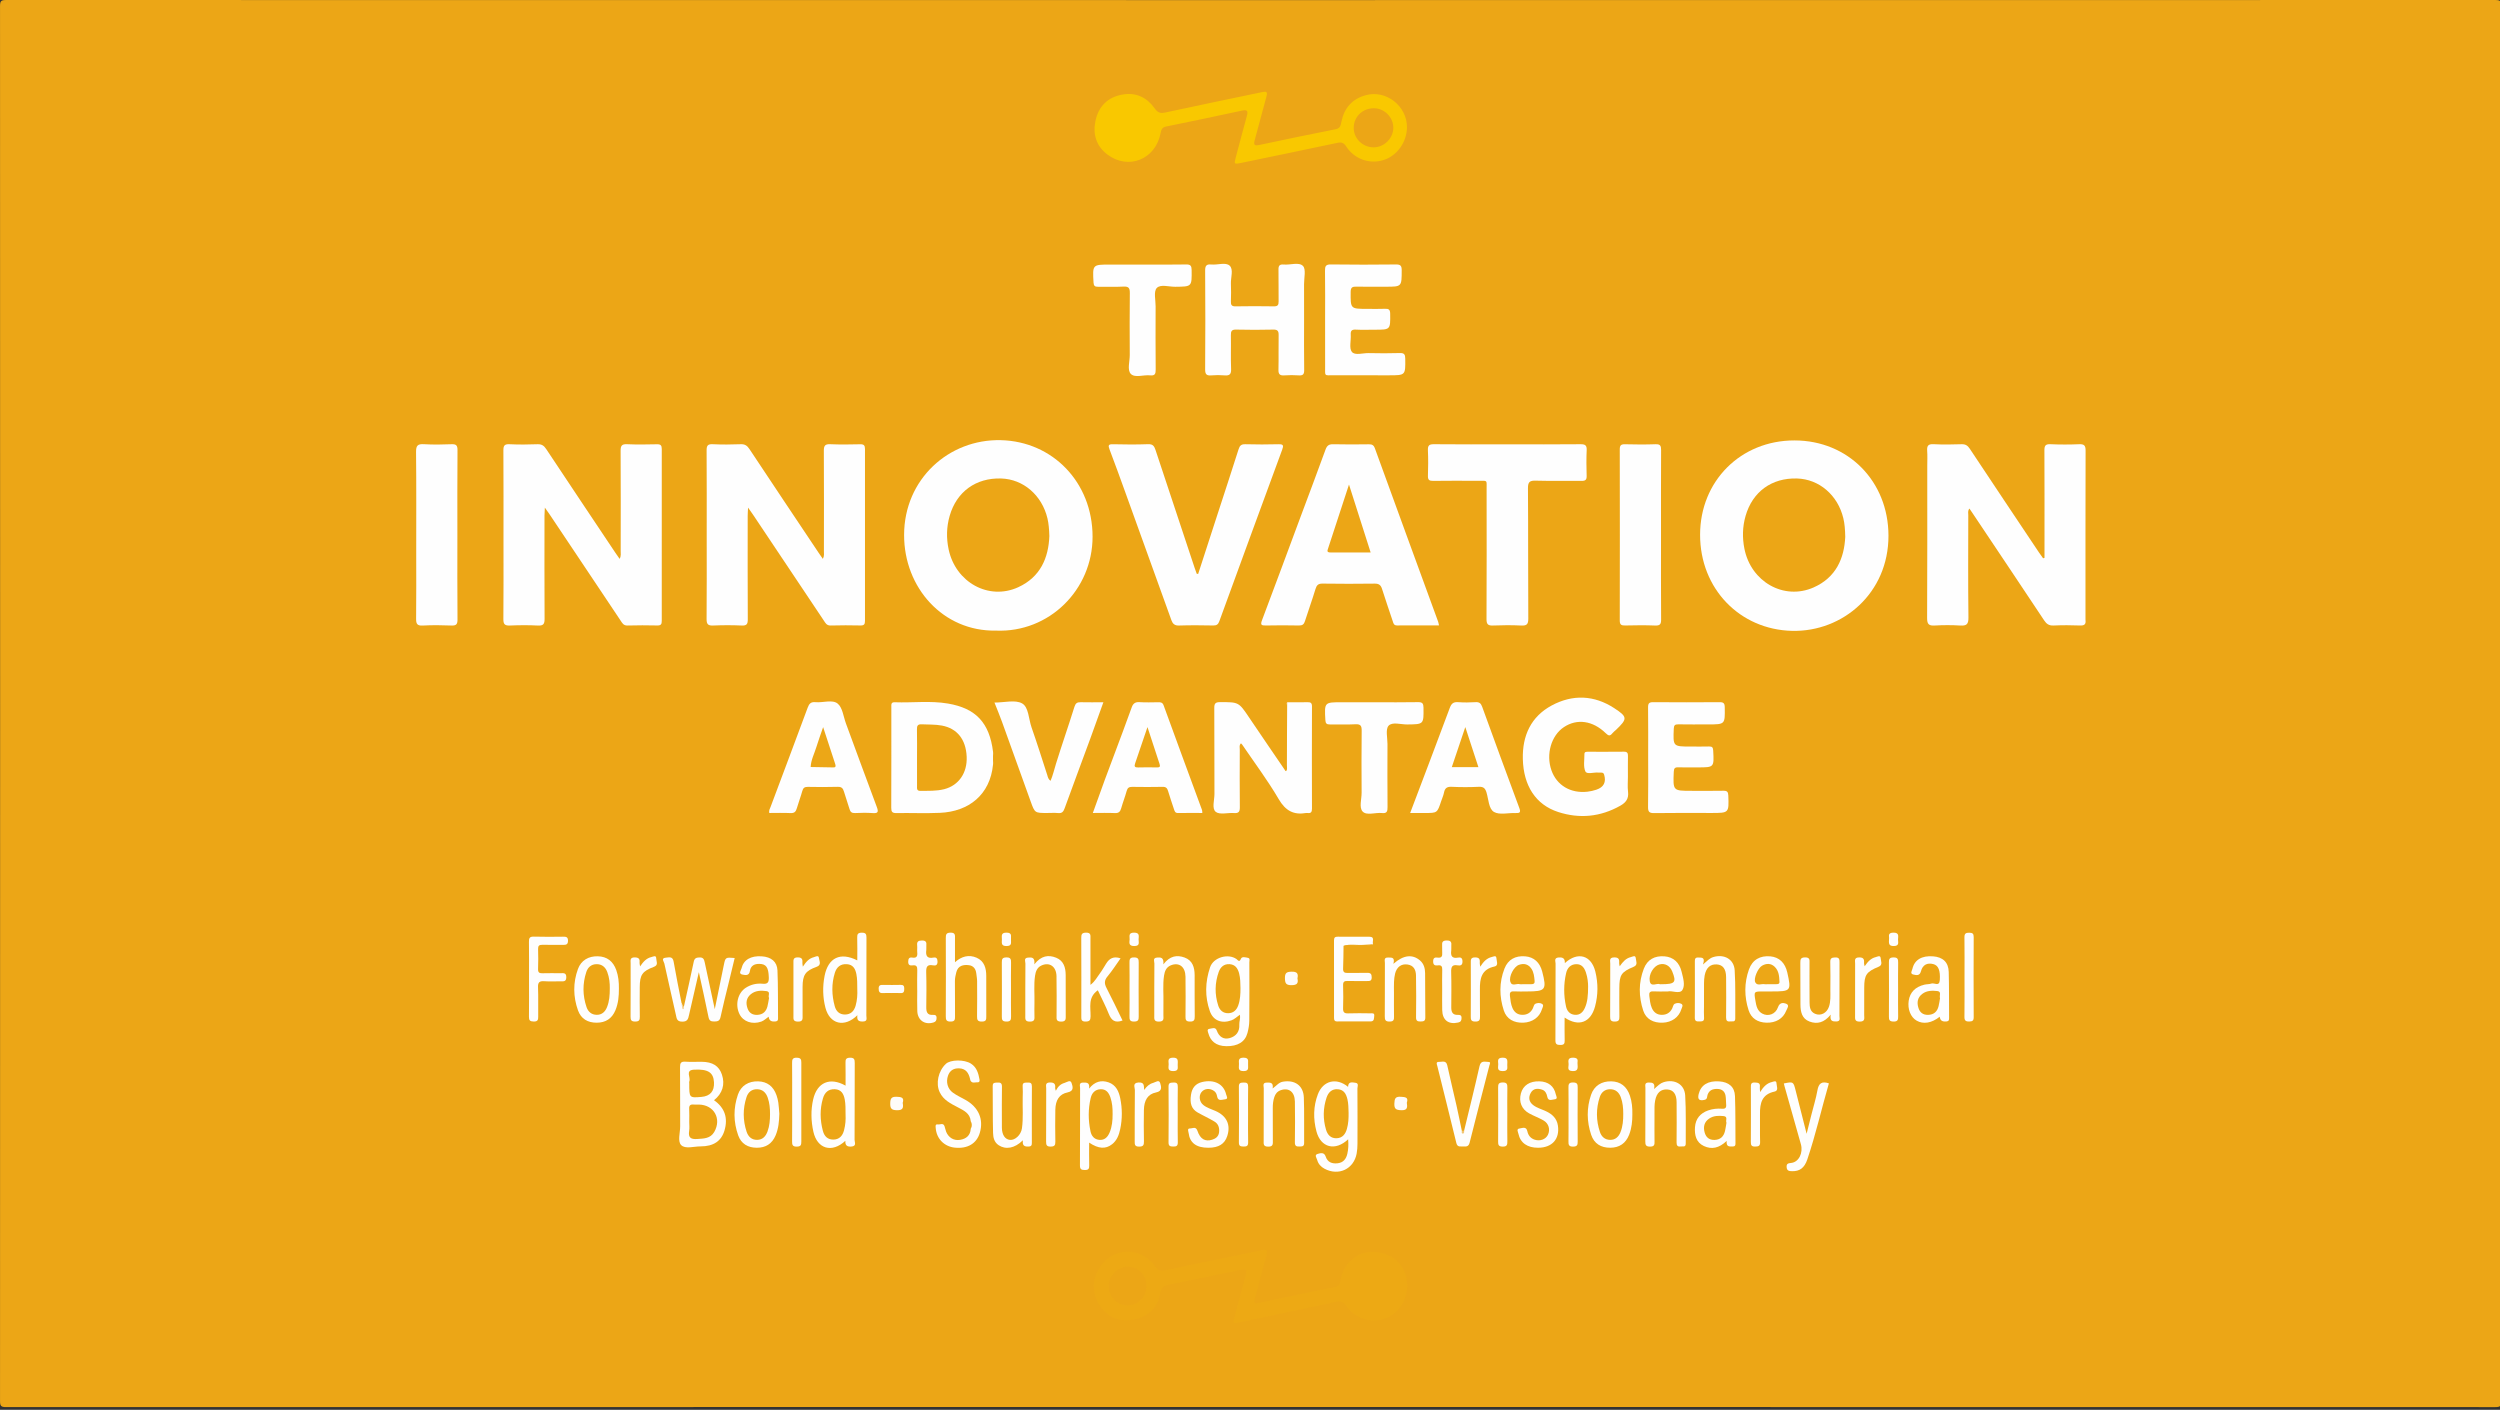 <?xml version="1.0" encoding="utf-8"?>
<!-- Generator: Adobe Illustrator 16.0.0, SVG Export Plug-In . SVG Version: 6.00 Build 0)  -->
<!DOCTYPE svg PUBLIC "-//W3C//DTD SVG 1.1//EN" "http://www.w3.org/Graphics/SVG/1.1/DTD/svg11.dtd">
<svg version="1.1" id="Layer_1" xmlns="http://www.w3.org/2000/svg" xmlns:xlink="http://www.w3.org/1999/xlink" x="0px" y="0px"
	 width="532px" height="300px" viewBox="0 0 532 300" enable-background="new 0 0 532 300" xml:space="preserve">
<rect x="0" y="0" width="532" height="300" fill="#333333" stroke="none"/>
<g>
	<path fill="#ECA616" d="M266.145,299.406c-88.288,0-176.577-0.003-264.865,0.023c-1.039,0.002-1.273-0.232-1.273-1.271
		c0.028-98.962,0.028-197.922,0-296.883c0-1.039,0.234-1.273,1.273-1.273c176.576,0.027,353.154,0.027,529.729,0
		c1.039,0,1.274,0.233,1.273,1.273c-0.027,98.961-0.027,197.921,0,296.881c0.001,1.04-0.232,1.274-1.272,1.274
		C442.721,299.403,354.434,299.406,266.145,299.406z"/>
	<path fill-rule="evenodd" clip-rule="evenodd" fill="#FEFEFE" d="M435.07,118.709c0-0.503,0-1.006,0-1.51
		c0-7.112,0.018-14.223-0.02-21.334c-0.006-0.986,0.194-1.389,1.287-1.338c2.027,0.094,4.064,0.087,6.093,0.003
		c1.085-0.045,1.39,0.268,1.386,1.371c-0.04,11.913-0.024,23.827-0.024,35.74c0,0.093-0.012,0.187,0.002,0.277
		c0.122,0.872-0.181,1.224-1.128,1.188c-1.891-0.072-3.788-0.083-5.678,0.003c-0.965,0.044-1.486-0.328-1.994-1.094
		c-4.977-7.496-9.99-14.97-14.992-22.451c-0.28-0.419-0.566-0.838-0.904-1.342c-0.403,0.485-0.244,0.993-0.246,1.444
		c-0.012,7.25-0.057,14.5,0.033,21.749c0.018,1.47-0.432,1.782-1.773,1.697c-1.795-0.113-3.604-0.104-5.399-0.002
		c-1.237,0.069-1.628-0.263-1.621-1.57c0.056-10.805,0.032-21.61,0.032-32.416c0-1.062,0.059-2.128-0.018-3.185
		c-0.076-1.039,0.189-1.475,1.348-1.415c1.981,0.103,3.973,0.073,5.954,0.007c0.851-0.029,1.315,0.282,1.772,0.972
		c4.895,7.384,9.824,14.746,14.746,22.111c0.271,0.406,0.566,0.795,0.852,1.192C434.875,118.776,434.972,118.743,435.07,118.709z"/>
	<path fill-rule="evenodd" clip-rule="evenodd" fill="#FEFEFE" d="M131.861,118.93c0.344-0.665,0.222-1.177,0.223-1.668
		c0.009-7.111,0.026-14.223-0.016-21.333c-0.006-1.055,0.232-1.452,1.365-1.401c2.12,0.095,4.248,0.058,6.371,0.012
		c0.788-0.017,1.021,0.24,1.021,1.023c-0.021,12.19-0.019,24.381-0.002,36.571c0.001,0.707-0.193,0.979-0.936,0.965
		c-2.124-0.04-4.249-0.059-6.371,0.009c-0.846,0.026-1.104-0.528-1.453-1.05c-5.029-7.517-10.053-15.039-15.08-22.557
		c-0.275-0.41-0.567-0.809-1.041-1.485c-0.036,0.773-0.076,1.251-0.076,1.729c-0.004,7.295-0.026,14.592,0.021,21.887
		c0.008,1.108-0.21,1.546-1.417,1.483c-1.98-0.106-3.972-0.089-5.955-0.005c-1.077,0.046-1.41-0.26-1.399-1.366
		c0.055-5.495,0.025-10.99,0.025-16.485c0-6.464,0.019-12.929-0.021-19.394c-0.006-0.99,0.2-1.388,1.289-1.336
		c1.981,0.094,3.972,0.082,5.954,0.002c0.914-0.038,1.393,0.306,1.877,1.038c4.894,7.386,9.824,14.746,14.746,22.112
		C131.241,118.059,131.509,118.427,131.861,118.93z"/>
	<path fill-rule="evenodd" clip-rule="evenodd" fill="#FEFEFE" d="M175.108,118.932c0.337-0.67,0.219-1.183,0.22-1.675
		c0.009-7.111,0.027-14.222-0.016-21.333c-0.007-1.061,0.243-1.446,1.369-1.396c2.12,0.094,4.248,0.058,6.371,0.011
		c0.792-0.016,1.019,0.25,1.017,1.027c-0.021,12.19-0.019,24.381-0.002,36.572c0.001,0.711-0.202,0.975-0.938,0.961
		c-2.124-0.04-4.25-0.059-6.372,0.009c-0.847,0.026-1.102-0.531-1.451-1.053c-5.029-7.517-10.052-15.038-15.079-22.557
		c-0.275-0.41-0.568-0.808-1.04-1.477c-0.036,0.771-0.077,1.249-0.077,1.727c-0.004,7.342-0.02,14.684,0.019,22.026
		c0.005,0.991-0.19,1.388-1.278,1.338c-2.028-0.093-4.065-0.087-6.093-0.002c-1.083,0.045-1.405-0.27-1.396-1.371
		c0.053-5.817,0.025-11.636,0.025-17.454c0-6.141,0.021-12.283-0.021-18.424c-0.006-0.996,0.21-1.383,1.294-1.333
		c1.981,0.093,3.972,0.082,5.954,0.001c0.917-0.037,1.392,0.312,1.876,1.043c4.893,7.385,9.824,14.746,14.746,22.112
		C174.487,118.061,174.755,118.429,175.108,118.932z"/>
	<path fill-rule="evenodd" clip-rule="evenodd" fill="#FEFEFE" d="M211.906,134.194c-11.185,0.198-19.53-9.086-19.514-20.358
		c0.016-11.915,9.562-20.435,20.586-20.169c11.029,0.266,19.507,8.98,19.52,20.531C232.511,125.49,223.258,134.679,211.906,134.194z
		"/>
	<path fill-rule="evenodd" clip-rule="evenodd" fill="#FEFEFE" d="M381.852,93.723c11.428,0,19.998,8.694,20.014,20.267
		c0.018,12.202-9.709,20.5-20.495,20.258c-11.092-0.249-19.603-8.92-19.591-20.462C361.791,102.358,370.43,93.723,381.852,93.723z"
		/>
	<path fill-rule="evenodd" clip-rule="evenodd" fill="#FEFEFE" d="M306.219,133.083c-3.032,0-5.977-0.016-8.92,0.011
		c-0.713,0.006-0.78-0.463-0.941-0.954c-0.747-2.27-1.545-4.522-2.256-6.802c-0.262-0.839-0.672-1.155-1.572-1.142
		c-3.693,0.047-7.39,0.054-11.084-0.004c-0.924-0.015-1.256,0.321-1.51,1.154c-0.695,2.294-1.516,4.55-2.242,6.836
		c-0.213,0.672-0.533,0.938-1.268,0.922c-2.354-0.048-4.713-0.053-7.066,0c-0.957,0.02-1.178-0.138-0.802-1.128
		c2.771-7.333,5.48-14.688,8.215-22.035c1.769-4.753,3.573-9.493,5.296-14.263c0.326-0.905,0.762-1.171,1.693-1.145
		c2.492,0.068,4.988,0.04,7.482,0.012c0.67-0.007,1.062,0.117,1.327,0.848c4.468,12.309,8.972,24.603,13.465,36.903
		C306.112,132.502,306.139,132.729,306.219,133.083z"/>
	<path fill-rule="evenodd" clip-rule="evenodd" fill="#FEFEFE" d="M254.97,122.13c1.333-4.108,2.663-8.216,3.998-12.324
		c1.538-4.732,3.099-9.458,4.6-14.202c0.249-0.789,0.583-1.095,1.437-1.072c2.352,0.062,4.71,0.068,7.062,0.001
		c1.072-0.031,1.102,0.297,0.775,1.182c-4.478,12.15-8.929,24.309-13.365,36.473c-0.238,0.652-0.541,0.93-1.273,0.915
		c-2.446-0.048-4.896-0.072-7.339,0.01c-0.937,0.031-1.331-0.413-1.595-1.144c-3.278-9.088-6.547-18.179-9.828-27.266
		c-1.095-3.034-2.19-6.067-3.34-9.082c-0.318-0.838-0.242-1.11,0.733-1.087c2.493,0.059,4.989,0.084,7.477-0.012
		c1.03-0.04,1.314,0.424,1.588,1.256c2.752,8.357,5.535,16.703,8.312,25.051c0.141,0.428,0.303,0.85,0.455,1.274
		C254.768,122.112,254.869,122.121,254.97,122.13z"/>
	<path fill-rule="evenodd" clip-rule="evenodd" fill="#FEFEFE" d="M320.816,94.554c5.175,0,10.35,0.03,15.523-0.025
		c1.042-0.011,1.355,0.272,1.307,1.312c-0.084,1.798-0.064,3.604-0.006,5.404c0.029,0.86-0.26,1.1-1.1,1.089
		c-3.234-0.043-6.469,0.047-9.701-0.048c-1.287-0.039-1.701,0.229-1.689,1.621c0.072,9.239,0.008,18.479,0.071,27.719
		c0.009,1.27-0.359,1.545-1.539,1.486c-1.981-0.098-3.973-0.084-5.956-0.003c-1.07,0.043-1.402-0.245-1.396-1.363
		c0.046-9.194,0.033-18.387,0.021-27.581c-0.004-2.16,0.267-1.831-1.812-1.844c-3.189-0.021-6.377-0.03-9.564,0.011
		c-0.826,0.011-1.141-0.203-1.11-1.078c0.062-1.8,0.076-3.606-0.004-5.404c-0.046-1.023,0.237-1.333,1.296-1.322
		C310.376,94.585,315.597,94.554,320.816,94.554z"/>
	<path fill-rule="evenodd" clip-rule="evenodd" fill="#EDA914" d="M299.471,273.585c-0.059,3.214-1.982,6.092-4.74,7.004
		c-3.178,1.05-6.298,0.064-8.291-2.775c-0.596-0.851-1.193-0.972-2.093-0.778c-6.725,1.442-13.454,2.865-20.185,4.289
		c-1.83,0.388-1.852,0.376-1.387-1.393c0.74-2.812,1.508-5.619,2.273-8.426c0.373-1.365,0.191-1.543-1.23-1.246
		c-4.925,1.027-9.848,2.07-14.786,3.035c-1.249,0.244-1.915,0.58-2.185,2.07c-0.509,2.805-2.417,4.724-5.195,5.365
		c-2.971,0.686-5.658-0.121-7.467-2.715c-1.729-2.478-1.898-5.224-0.428-7.864c2.689-4.831,8.961-5.101,12.115-0.562
		c0.54,0.779,1.066,0.938,1.961,0.75c6.773-1.44,13.556-2.834,20.337-4.229c1.567-0.32,1.658-0.229,1.258,1.305
		c-0.768,2.949-1.552,5.895-2.373,8.828c-0.221,0.79-0.313,1.242,0.783,1.007c5.463-1.167,10.932-2.301,16.399-3.439
		c0.766-0.161,0.966-0.646,1.065-1.382c0.436-3.229,3.127-5.813,6.152-6.006c3.846-0.242,6.893,1.795,7.787,5.247
		C299.4,272.287,299.397,272.947,299.471,273.585z"/>
	<path fill-rule="evenodd" clip-rule="evenodd" fill="#F9C800" d="M299.403,27.101c-0.018,3.137-2.126,6.073-4.999,6.962
		c-2.998,0.928-6.209-0.214-7.957-2.929c-0.49-0.758-0.983-0.92-1.83-0.741c-6.819,1.448-13.644,2.861-20.472,4.27
		c-1.56,0.322-1.563,0.295-1.149-1.254c0.774-2.9,1.523-5.807,2.328-8.698c0.295-1.058,0.15-1.431-1.065-1.167
		c-5.368,1.168-10.748,2.281-16.129,3.383c-0.857,0.176-1.023,0.694-1.169,1.45c-1.074,5.561-6.887,7.891-11.351,4.474
		c-2.265-1.733-3.087-4.194-2.517-7.027c0.646-3.208,2.65-5.171,5.827-5.712c2.776-0.473,5.112,0.59,6.739,2.887
		c0.625,0.881,1.14,1.2,2.249,0.958c6.766-1.474,13.549-2.859,20.326-4.282c1.462-0.308,1.562-0.208,1.176,1.212
		c-0.808,2.986-1.592,5.979-2.416,8.96c-0.269,0.969-0.064,1.229,0.973,1.006c5.418-1.157,10.844-2.279,16.276-3.354
		c0.998-0.198,1.065-0.91,1.209-1.611c0.606-2.957,2.349-4.879,5.253-5.648C295.025,19.096,299.428,22.6,299.403,27.101z"/>
	<path fill-rule="evenodd" clip-rule="evenodd" fill="#FEFEFE" d="M353.463,113.938c0,5.954-0.025,11.909,0.022,17.864
		c0.009,1.018-0.225,1.354-1.286,1.31c-2.119-0.089-4.246-0.057-6.368-0.011c-0.8,0.018-1.146-0.146-1.145-1.049
		c0.025-12.141,0.024-24.28,0.001-36.421c-0.001-0.841,0.249-1.116,1.1-1.094c2.17,0.055,4.342,0.074,6.508-0.006
		c1.029-0.039,1.192,0.35,1.187,1.266C353.443,101.843,353.463,107.891,353.463,113.938z"/>
	<path fill-rule="evenodd" clip-rule="evenodd" fill="#FEFEFE" d="M97.33,113.959c0,5.955-0.029,11.911,0.026,17.864
		c0.009,1.057-0.291,1.327-1.312,1.287c-2.027-0.082-4.065-0.107-6.09,0.006c-1.241,0.069-1.418-0.424-1.405-1.502
		c0.053-4.569,0.022-9.14,0.022-13.71c0-7.247,0.04-14.495-0.035-21.741c-0.015-1.379,0.391-1.716,1.698-1.638
		c1.932,0.114,3.878,0.088,5.813,0.006c1.025-0.045,1.319,0.234,1.309,1.287C97.302,101.865,97.33,107.912,97.33,113.959z"/>
	<path fill-rule="evenodd" clip-rule="evenodd" fill="#FEFEFE" d="M273.912,149.442c1.43-0.002,2.862,0.024,4.293-0.013
		c0.669-0.018,0.986,0.117,0.983,0.897c-0.028,7.248-0.024,14.496-0.002,21.745c0.002,0.719-0.203,1.04-0.937,0.933
		c-0.09-0.014-0.187-0.016-0.275,0c-2.701,0.473-4.432-0.486-5.878-2.963c-2.345-4.014-5.159-7.754-7.776-11.609
		c-0.051-0.074-0.127-0.133-0.244-0.252c-0.423,0.42-0.25,0.942-0.252,1.398c-0.015,4.062-0.034,8.127,0.012,12.189
		c0.01,0.941-0.225,1.33-1.225,1.252c-1.327-0.104-3.052,0.412-3.89-0.248c-0.893-0.706-0.278-2.506-0.286-3.824
		c-0.032-6.095,0.006-12.188-0.035-18.283c-0.007-0.958,0.243-1.248,1.226-1.248c3.987-0.004,3.967-0.026,6.198,3.287
		c2.507,3.727,5.053,7.427,7.582,11.139c0.693-0.203,0.34-0.772,0.344-1.15c0.029-3.968,0.012-7.934,0.023-11.9
		C273.775,150.342,273.643,149.868,273.912,149.442z"/>
	<path fill-rule="evenodd" clip-rule="evenodd" fill="#FEFEFE" d="M211.313,162.738c-0.628,6.379-5.143,9.967-11.304,10.236
		c-3.084,0.137-6.181-0.004-9.271,0.047c-0.872,0.014-1.083-0.276-1.08-1.107c0.03-7.151,0.018-14.304,0.019-21.454
		c0-0.503-0.094-1.053,0.714-1.021c3.771,0.143,7.569-0.364,11.317,0.272c5.996,1.019,8.849,4.125,9.613,10.272
		C211.439,160.902,211.455,161.82,211.313,162.738z"/>
	<path fill-rule="evenodd" clip-rule="evenodd" fill="#FEFEFE" d="M346.42,165.296c0.002,1.062-0.104,2.136,0.026,3.182
		c0.182,1.46-0.433,2.299-1.655,2.985c-4.225,2.383-8.674,2.809-13.22,1.328c-4.764-1.55-7.374-5.575-7.512-11.281
		c-0.12-4.949,1.717-9.021,6.178-11.405c4.437-2.372,8.99-2.2,13.263,0.583c2.869,1.869,2.848,2.274,0.402,4.611
		c-0.268,0.254-0.577,0.475-0.805,0.76c-0.504,0.634-0.834,0.516-1.398-0.036c-2.762-2.692-6.123-3.145-8.904-1.29
		c-2.696,1.797-3.843,5.763-2.652,9.179c1.114,3.193,4.069,4.966,7.666,4.563c0.637-0.07,1.275-0.224,1.884-0.423
		c1.6-0.526,2.138-1.614,1.673-3.185c-0.1-0.336-0.268-0.449-0.576-0.452c-0.232-0.003-0.465,0.013-0.691-0.009
		c-0.949-0.09-2.416,0.441-2.73-0.246c-0.477-1.035-0.188-2.425-0.207-3.664c-0.009-0.55,0.414-0.52,0.783-0.52
		c2.542-0.002,5.081,0.018,7.621-0.014c0.688-0.01,0.873,0.271,0.863,0.898C346.402,162.339,346.419,163.817,346.42,165.296z"/>
	<path fill-rule="evenodd" clip-rule="evenodd" fill="#FEFEFE" d="M277.509,68.077c0,3.555-0.031,7.11,0.022,10.663
		c0.014,0.926-0.277,1.202-1.168,1.139c-1.012-0.07-2.035-0.073-3.045,0.001c-0.949,0.071-1.29-0.222-1.262-1.215
		c0.064-2.445-0.012-4.893,0.037-7.338c0.017-0.877-0.211-1.209-1.15-1.187c-2.629,0.062-5.264,0.066-7.893-0.001
		c-0.969-0.025-1.135,0.35-1.119,1.201c0.047,2.399-0.049,4.803,0.045,7.199c0.044,1.146-0.367,1.432-1.411,1.342
		c-0.917-0.079-1.851-0.079-2.767,0c-0.995,0.087-1.352-0.179-1.344-1.268c0.053-7.016,0.052-14.032,0.001-21.049
		c-0.007-1.071,0.321-1.374,1.333-1.276c1.323,0.128,3.039-0.537,3.882,0.245c0.861,0.799,0.213,2.532,0.267,3.854
		c0.051,1.244,0.044,2.493-0.001,3.737c-0.025,0.725,0.116,1.082,0.967,1.067c2.722-0.05,5.447-0.044,8.169-0.002
		c0.799,0.013,1.03-0.262,1.017-1.032c-0.038-2.261,0.021-4.525-0.028-6.785c-0.02-0.858,0.263-1.157,1.11-1.079
		c1.407,0.129,3.245-0.584,4.105,0.307c0.682,0.704,0.222,2.533,0.229,3.864C277.52,62.999,277.509,65.539,277.509,68.077z"/>
	<path fill-rule="evenodd" clip-rule="evenodd" fill="#FEFEFE" d="M281.982,68.018c0-3.462,0.033-6.925-0.02-10.388
		c-0.015-0.965,0.146-1.374,1.26-1.357c4.617,0.067,9.233,0.058,13.852,0.004c1.008-0.012,1.211,0.331,1.209,1.265
		c-0.009,3.471,0.023,3.471-3.412,3.471c-2.077,0-4.156,0.031-6.232-0.015c-0.834-0.019-1.207,0.13-1.216,1.107
		c-0.028,3.621-0.069,3.621,3.535,3.621c1.245,0,2.494,0.039,3.738-0.014c0.788-0.033,1.124,0.122,1.135,1.037
		c0.041,3.413,0.081,3.413-3.315,3.413c-1.339,0-2.681,0.056-4.016-0.02c-0.895-0.05-1.114,0.297-1.061,1.113
		c0.079,1.236-0.38,2.842,0.236,3.616c0.658,0.828,2.332,0.24,3.561,0.266c2.215,0.047,4.434,0.064,6.646-0.009
		c0.958-0.033,1.145,0.323,1.155,1.187c0.044,3.549,0.067,3.549-3.478,3.549c-3.925,0-7.848,0.011-11.773-0.005
		c-2.062-0.008-1.789,0.277-1.799-1.868C281.971,74.667,281.982,71.342,281.982,68.018z"/>
	<path fill-rule="evenodd" clip-rule="evenodd" fill="#FEFEFE" d="M350.73,161.183c0-3.555,0.023-7.11-0.02-10.665
		c-0.01-0.852,0.242-1.102,1.093-1.096c4.71,0.037,9.419,0.037,14.127,0c0.853-0.006,1.085,0.247,1.097,1.096
		c0.056,3.635,0.084,3.635-3.523,3.635c-2.123,0-4.248,0.026-6.371-0.014c-0.725-0.014-0.924,0.222-0.955,0.941
		c-0.156,3.785-0.179,3.785,3.639,3.785c1.293,0,2.586,0.029,3.879-0.012c0.664-0.02,0.836,0.22,0.871,0.871
		c0.193,3.577,0.212,3.576-3.279,3.576c-1.387,0-2.772,0.034-4.156-0.015c-0.727-0.024-0.922,0.226-0.953,0.942
		c-0.173,4.062-0.192,4.062,3.779,4.062c2.262,0,4.524,0.028,6.785-0.016c0.779-0.015,1.014,0.233,1.041,1.015
		c0.135,3.713,0.158,3.713-3.59,3.713c-4.063,0-8.127-0.037-12.188,0.026c-1.056,0.017-1.317-0.296-1.3-1.319
		C350.768,168.201,350.729,164.69,350.73,161.183z"/>
	<path fill-rule="evenodd" clip-rule="evenodd" fill="#FEFEFE" d="M255.854,173.001c-1.756,0-3.46-0.024-5.163,0.012
		c-0.646,0.013-0.74-0.417-0.883-0.854c-0.417-1.272-0.857-2.536-1.238-3.817c-0.18-0.606-0.435-0.916-1.141-0.899
		c-2.17,0.045-4.342,0.038-6.513,0.003c-0.67-0.01-0.981,0.215-1.161,0.872c-0.34,1.243-0.816,2.45-1.168,3.691
		c-0.207,0.726-0.532,1.054-1.348,1.014c-1.508-0.073-3.023-0.021-4.684-0.021c0.89-2.469,1.712-4.791,2.566-7.104
		c1.273-3.443,2.575-6.875,3.857-10.316c0.63-1.691,1.25-3.391,1.863-5.088c0.28-0.776,0.733-1.139,1.632-1.078
		c1.333,0.092,2.678,0.03,4.017,0.022c0.529-0.004,0.899,0.025,1.138,0.684c2.694,7.424,5.438,14.829,8.161,22.241
		C255.847,172.524,255.828,172.715,255.854,173.001z"/>
	<path fill-rule="evenodd" clip-rule="evenodd" fill="#FEFEFE" d="M300.083,173.002c2.854-7.546,5.675-14.945,8.432-22.365
		c0.347-0.934,0.782-1.29,1.772-1.218c1.24,0.089,2.496,0.078,3.737,0.001c0.803-0.051,1.126,0.281,1.382,0.984
		c2.613,7.189,5.237,14.375,7.906,21.544c0.346,0.933,0.111,1.106-0.779,1.067c-1.564-0.07-3.434,0.455-4.613-0.232
		c-1.133-0.658-1.154-2.688-1.592-4.134c-0.266-0.881-0.633-1.267-1.624-1.219c-1.935,0.095-3.881,0.091-5.815,0
		c-0.988-0.046-1.424,0.3-1.606,1.226c-0.125,0.629-0.399,1.227-0.604,1.838c-0.836,2.508-0.834,2.508-3.403,2.508
		C302.261,173.002,301.246,173.002,300.083,173.002z"/>
	<path fill-rule="evenodd" clip-rule="evenodd" fill="#FEFEFE" d="M163.701,173.002c-0.122-0.551,0.136-0.912,0.276-1.287
		c2.631-7.039,5.29-14.066,7.893-21.115c0.319-0.866,0.687-1.271,1.658-1.178c1.599,0.15,3.582-0.606,4.712,0.29
		c1.053,0.836,1.237,2.78,1.778,4.245c2.187,5.925,4.345,11.859,6.567,17.771c0.392,1.044,0.276,1.384-0.899,1.295
		c-1.24-0.093-2.494-0.062-3.739-0.005c-0.681,0.032-0.989-0.225-1.172-0.854c-0.362-1.238-0.812-2.452-1.174-3.691
		c-0.205-0.699-0.492-1.066-1.33-1.037c-2.121,0.07-4.248,0.045-6.372,0.01c-0.667-0.01-0.985,0.206-1.166,0.866
		c-0.34,1.243-0.814,2.45-1.168,3.69c-0.206,0.721-0.52,1.062-1.344,1.021C166.713,172.949,165.197,173.002,163.701,173.002z"/>
	<path fill-rule="evenodd" clip-rule="evenodd" fill="#FEFEFE" d="M211.623,149.505c2.126,0,4.43-0.645,5.893,0.186
		c1.387,0.79,1.376,3.314,1.989,5.072c1.177,3.367,2.252,6.768,3.35,10.162c0.138,0.43,0.19,0.877,0.707,1.228
		c0.509-1.206,0.78-2.423,1.15-3.618c1.255-4.051,2.659-8.057,3.919-12.105c0.245-0.784,0.574-1.02,1.333-1
		c1.566,0.039,3.135,0.011,4.835,0.011c-0.943,2.622-1.835,5.146-2.758,7.659c-1.829,4.979-3.689,9.943-5.496,14.93
		c-0.258,0.71-0.56,1.068-1.365,0.988c-0.777-0.076-1.569-0.016-2.354-0.016c-2.601,0-2.613,0.005-3.481-2.4
		c-2.044-5.666-4.068-11.336-6.118-17C212.737,152.246,212.177,150.913,211.623,149.505z"/>
	<path fill-rule="evenodd" clip-rule="evenodd" fill="#FEFEFE" d="M243.134,56.301c3.094,0,6.188,0.038,9.28-0.023
		c0.939-0.018,1.154,0.301,1.165,1.177c0.042,3.558,0.07,3.532-3.47,3.571c-1.366,0.015-3.187-0.599-3.967,0.279
		c-0.675,0.761-0.224,2.542-0.228,3.873c-0.013,4.479-0.028,8.958,0.015,13.437c0.009,0.907-0.142,1.376-1.181,1.26
		c-1.403-0.156-3.239,0.593-4.114-0.315c-0.803-0.834-0.213-2.639-0.221-4.015c-0.024-4.386-0.04-8.773,0.013-13.159
		c0.013-1.041-0.201-1.466-1.347-1.4c-1.794,0.104-3.6,0-5.4,0.04c-0.705,0.015-0.94-0.204-0.981-0.932
		c-0.21-3.794-0.231-3.793,3.51-3.793C238.516,56.301,240.825,56.301,243.134,56.301z"/>
	<path fill-rule="evenodd" clip-rule="evenodd" fill="#FEFEFE" d="M292.473,149.44c3.094,0,6.189,0.038,9.281-0.023
		c0.936-0.018,1.154,0.294,1.166,1.174c0.044,3.561,0.07,3.535-3.467,3.574c-1.367,0.014-3.188-0.6-3.969,0.277
		c-0.675,0.76-0.227,2.542-0.229,3.873c-0.014,4.479-0.027,8.957,0.014,13.436c0.008,0.904-0.135,1.379-1.18,1.264
		c-1.402-0.156-3.237,0.592-4.113-0.314c-0.807-0.834-0.215-2.639-0.223-4.014c-0.025-4.387-0.039-8.773,0.012-13.16
		c0.014-1.037-0.194-1.469-1.344-1.402c-1.794,0.104-3.6,0.002-5.398,0.039c-0.703,0.016-0.943-0.197-0.984-0.928
		c-0.212-3.797-0.233-3.796,3.51-3.796C287.856,149.44,290.165,149.44,292.473,149.44z"/>
	<path fill-rule="evenodd" clip-rule="evenodd" fill="#FEFEFE" d="M263.84,215.935c-0.664,0.485-1.149,0.962-1.807,1.198
		c-2.052,0.741-3.872,0.06-4.577-1.953c-1.085-3.098-1.006-6.195,0.05-9.348c0.706-2.105,3.841-3.008,5.633-1.734
		c0.289,0.206,0.578,0.813,0.939-0.086c0.207-0.518,1.01-0.281,1.511-0.176c0.469,0.1,0.269,0.618,0.27,0.95
		c0.013,4.149,0.026,8.3-0.013,12.448c-0.008,0.861-0.162,1.744-0.385,2.578c-0.519,1.932-2.104,2.853-4.52,2.816
		c-2.273-0.037-3.36-1.181-3.791-2.704c-0.094-0.336-0.407-0.925,0.248-0.995c0.503-0.055,1.235-0.466,1.537,0.377
		c0.48,1.345,1.481,1.977,2.788,1.586c1.297-0.387,2.1-1.314,2.002-2.883C263.688,217.422,264.003,216.784,263.84,215.935z"/>
	<path fill-rule="evenodd" clip-rule="evenodd" fill="#FEFEFE" d="M151.942,234.128c2.289,1.603,3.02,3.778,2.225,6.454
		c-0.665,2.23-2.335,3.377-5.092,3.369c-1.411-0.005-3.242,0.611-4.116-0.27c-0.806-0.809-0.211-2.626-0.219-3.999
		c-0.025-4.193,0.014-8.39-0.028-12.583c-0.008-0.875,0.194-1.237,1.134-1.172c1.147,0.082,2.303,0.012,3.457,0.021
		c2.339,0.018,3.702,0.879,4.321,2.719C154.329,230.762,153.753,232.684,151.942,234.128z"/>
	<path fill-rule="evenodd" clip-rule="evenodd" fill="#FEFEFD" d="M145.522,214.261c0.707-3.195,1.435-6.386,2.104-9.588
		c0.156-0.743,0.497-0.904,1.207-0.932c0.832-0.032,0.996,0.405,1.13,1.042c0.677,3.198,1.371,6.394,2.141,9.967
		c0.689-3.366,1.301-6.369,1.921-9.373c0.346-1.678,0.352-1.676,2.316-1.515c-0.452,1.872-0.899,3.722-1.346,5.571
		c-0.562,2.33-1.168,4.652-1.665,6.997c-0.182,0.862-0.64,0.938-1.36,0.944c-0.717,0.006-1.047-0.183-1.202-0.947
		c-0.621-3.102-1.323-6.186-2.054-9.547c-0.74,3.221-1.426,6.176-2.095,9.135c-0.178,0.789-0.307,1.397-1.432,1.391
		c-1.166-0.008-1.188-0.669-1.361-1.452c-0.807-3.646-1.662-7.281-2.455-10.93c-0.085-0.395-0.778-1.138,0.297-1.226
		c0.648-0.052,1.474-0.367,1.677,0.822c0.507,2.953,1.119,5.889,1.689,8.831C145.367,213.619,144.785,214.337,145.522,214.261z"/>
	<path fill-rule="evenodd" clip-rule="evenodd" fill="#FEFEFE" d="M286.883,242.445c-2.744,2.586-5.832,1.779-6.746-1.693
		c-0.693-2.636-0.674-5.318,0.308-7.897c1.104-2.903,3.952-3.614,6.425-1.571c0.037-1.205,0.892-0.954,1.556-0.871
		c0.805,0.1,0.429,0.809,0.431,1.225c0.033,3.924,0.027,7.845,0.012,11.768c-0.002,0.688-0.047,1.387-0.17,2.062
		c-0.61,3.324-3.863,4.842-6.862,3.228c-0.772-0.414-1.313-1.03-1.54-1.864c-0.115-0.419-0.649-1.059,0.076-1.273
		c0.553-0.162,1.4-0.453,1.727,0.542c0.399,1.222,1.346,1.569,2.514,1.448c1.227-0.127,1.85-0.905,2.108-2.056
		C286.935,244.537,286.981,243.577,286.883,242.445z"/>
	<path fill-rule="evenodd" clip-rule="evenodd" fill="#FEFEFE" d="M182.453,216.037c-2.774,2.732-5.906,1.891-6.806-1.607
		c-0.569-2.212-0.615-4.477-0.181-6.725c0.754-3.904,3.351-5.172,6.964-3.334c0-1.653,0.035-3.256-0.015-4.857
		c-0.024-0.762,0.182-1.035,0.99-1.038c0.828-0.005,0.982,0.308,0.979,1.05c-0.025,5.535-0.008,11.07-0.024,16.605
		c-0.002,0.513,0.318,1.234-0.746,1.248C182.756,217.391,182.298,217.18,182.453,216.037z"/>
	<path fill-rule="evenodd" clip-rule="evenodd" fill="#FEFEFE" d="M179.89,242.767c-2.854,2.655-5.99,1.727-6.804-1.943
		c-0.503-2.271-0.567-4.581-0.045-6.866c0.829-3.622,3.55-4.822,6.895-2.932c0-1.672,0.024-3.262-0.012-4.852
		c-0.015-0.697,0.069-1.072,0.938-1.092c0.937-0.021,1.03,0.375,1.026,1.144c-0.024,5.442,0.001,10.886-0.035,16.329
		c-0.004,0.502,0.492,1.346-0.684,1.432C180.263,244.054,179.833,243.748,179.89,242.767z"/>
	<path fill-rule="evenodd" clip-rule="evenodd" fill="#FEFEFE" d="M231.771,243.151c0,1.661-0.03,3.264,0.014,4.866
		c0.019,0.705-0.173,0.967-0.921,0.961c-0.732-0.006-1.057-0.137-1.051-0.974c0.035-5.483,0.012-10.968,0.03-16.452
		c0.001-0.465-0.32-1.18,0.656-1.18c0.732,0.002,1.442-0.058,1.259,1.279c1.215-1.525,2.61-1.858,4.145-1.325
		c1.558,0.542,2.182,1.896,2.485,3.39c0.444,2.187,0.455,4.387-0.009,6.575c-0.261,1.234-0.696,2.401-1.737,3.212
		C235.266,244.576,233.757,244.472,231.771,243.151z"/>
	<path fill-rule="evenodd" clip-rule="evenodd" fill="#FEFEFE" d="M332.996,204.951c2.764-2.533,5.657-1.68,6.504,1.849
		c0.592,2.454,0.586,4.948-0.08,7.397c-0.928,3.416-3.479,4.36-6.47,2.335c0,1.669-0.03,3.271,0.013,4.872
		c0.02,0.704-0.172,0.97-0.921,0.964c-0.735-0.007-1.056-0.14-1.051-0.978c0.036-5.442,0.009-10.887,0.036-16.33
		c0.001-0.482-0.406-1.236,0.671-1.312C332.589,203.688,333.047,203.956,332.996,204.951z"/>
	<path fill-rule="evenodd" clip-rule="evenodd" fill="#FEFEFE" d="M206.57,238.554c-0.165-1.675-1.514-2.264-2.742-2.915
		c-1.521-0.805-3.065-1.533-3.862-3.219c-0.869-1.84-0.322-4.484,1.305-6.023c0.984-0.93,3.926-0.974,5.357-0.052
		c1.23,0.792,1.584,2.077,1.821,3.409c0.055,0.312-0.043,0.593-0.405,0.561c-0.508-0.047-1.115,0.301-1.5-0.312
		c-0.071-0.111-0.083-0.264-0.113-0.397c-0.29-1.283-0.905-2.234-2.376-2.266c-1.139-0.023-1.942,0.474-2.325,1.584
		c-0.456,1.326-0.1,2.768,1.046,3.596c0.815,0.588,1.747,1.021,2.633,1.512c2.819,1.559,3.956,4.143,3.091,7.05
		c-0.676,2.272-2.616,3.417-5.317,3.136c-2.274-0.236-3.904-1.921-4.066-4.197c-0.026-0.369-0.126-0.834,0.461-0.744
		c0.478,0.074,1.135-0.398,1.415,0.375c0.14,0.388,0.194,0.805,0.348,1.185c0.507,1.253,1.637,1.945,2.96,1.724
		c1.288-0.215,2.174-0.909,2.272-2.328C206.736,239.671,206.739,239.112,206.57,238.554z"/>
	<path fill-rule="evenodd" clip-rule="evenodd" fill="#FEFEFE" d="M203.219,204.759c1.415-1.268,2.968-1.665,4.591-0.964
		c1.633,0.709,2.071,2.214,2.065,3.889c-0.01,2.863-0.015,5.729,0.006,8.592c0.004,0.668-0.008,1.105-0.917,1.113
		c-0.91,0.01-1.062-0.328-1.048-1.129c0.043-2.493,0.02-4.988,0.013-7.482c-0.001-0.543-0.117-1.084-0.172-1.611
		c-0.109-1.049-0.672-1.664-1.564-1.775c-1.171-0.148-2.332,0.064-2.691,1.51c-0.155,0.62-0.304,1.236-0.295,1.896
		c0.033,2.495-0.001,4.989,0.022,7.482c0.007,0.676-0.021,1.1-0.923,1.109c-0.919,0.012-1.045-0.344-1.041-1.135
		c0.027-5.542,0.025-11.086,0.002-16.628c-0.002-0.757,0.072-1.151,1.017-1.159c1.043-0.008,0.942,0.569,0.938,1.229
		C203.213,201.351,203.219,203.004,203.219,204.759z"/>
	<path fill-rule="evenodd" clip-rule="evenodd" fill="#FEFEFD" d="M311.562,240.614c1.102-4.571,2.252-9.132,3.277-13.72
		c0.293-1.316,1.148-0.92,1.896-0.914c0.575,0.004,0.29,0.441,0.221,0.707c-1.409,5.492-2.846,10.976-4.22,16.475
		c-0.209,0.834-0.705,0.852-1.324,0.799c-0.584-0.049-1.263,0.266-1.503-0.732c-1.317-5.467-2.704-10.918-4.05-16.381
		c-0.082-0.334-0.383-0.914,0.368-0.879c0.649,0.03,1.502-0.413,1.755,0.75c0.615,2.838,1.314,5.657,1.951,8.492
		c0.406,1.797,0.766,3.607,1.145,5.41C311.243,240.835,311.405,240.849,311.562,240.614z"/>
	<path fill-rule="evenodd" clip-rule="evenodd" fill="#FEFEFE" d="M233.615,210.728c-2.156,1.522-1.505,3.646-1.541,5.557
		c-0.015,0.839-0.218,1.097-1.082,1.103c-0.947,0.006-0.89-0.502-0.89-1.137c0.01-5.544,0.018-11.088-0.008-16.631
		c-0.004-0.77,0.091-1.144,1.026-1.152c1.056-0.012,0.931,0.586,0.93,1.236c-0.005,3.227-0.002,6.453-0.002,9.875
		c0.941-0.699,1.374-1.591,1.946-2.35c0.516-0.686,0.941-1.441,1.395-2.172c0.667-1.076,1.548-1.641,3.069-1.123
		c-0.925,1.298-1.765,2.636-2.771,3.836c-0.709,0.848-0.704,1.537-0.219,2.471c1.185,2.278,2.275,4.605,3.409,6.924
		c-1.586,0.588-2.366-0.012-2.916-1.387C235.281,214.07,234.417,212.433,233.615,210.728z"/>
	<path fill-rule="evenodd" clip-rule="evenodd" fill="#FEFEFE" d="M285.905,201.277c-0.024,1.613-0.024,3.229-0.092,4.84
		c-0.032,0.758,0.288,0.946,0.979,0.927c1.385-0.036,2.771,0.02,4.156-0.021c0.727-0.02,0.949,0.253,0.951,0.97
		c0.002,0.778-0.438,0.775-0.982,0.771c-1.387-0.01-2.773,0.032-4.158-0.016c-0.717-0.025-0.971,0.193-0.949,0.934
		c0.049,1.614,0.055,3.234-0.002,4.848c-0.027,0.829,0.21,1.148,1.08,1.115c1.568-0.062,3.141-0.025,4.711-0.009
		c0.376,0.003,0.935-0.136,0.838,0.557c-0.07,0.501,0.059,1.171-0.814,1.165c-2.355-0.017-4.711-0.018-7.067,0.002
		c-0.583,0.004-0.676-0.287-0.674-0.771c0.007-5.496,0.013-10.993-0.006-16.489c-0.002-0.63,0.255-0.776,0.824-0.771
		c2.216,0.021,4.434,0.021,6.649,0.005c1.367-0.011,0.582,1.063,0.839,1.608c-1.224,0.439-2.49,0.081-3.732,0.195
		C287.607,201.216,286.743,200.98,285.905,201.277z"/>
	<path fill-rule="evenodd" clip-rule="evenodd" fill="#FEFEFE" d="M163.57,216.352c-0.58,0.399-0.988,0.838-1.577,1.047
		c-1.916,0.674-3.852,0.014-4.645-1.629c-0.951-1.97-0.357-4.465,1.348-5.568c1.085-0.701,2.314-0.987,3.575-0.862
		c1.16,0.115,1.363-0.366,1.329-1.391c-0.069-2.075-0.543-2.812-2.009-2.836c-1.063-0.016-1.841,0.401-2.005,1.49
		c-0.162,1.073-0.918,0.915-1.551,0.802c-0.993-0.182-0.339-0.92-0.248-1.316c0.428-1.844,1.994-2.742,4.313-2.584
		c2.009,0.138,3.266,1.121,3.344,3.01c0.143,3.414,0.088,6.834,0.121,10.251c0.004,0.396-0.148,0.554-0.56,0.597
		C164.235,217.443,163.669,217.273,163.57,216.352z"/>
	<path fill-rule="evenodd" clip-rule="evenodd" fill="#FEFEFE" d="M367.437,242.788c-1.642,1.565-3.226,1.858-4.87,1.079
		c-1.641-0.777-1.986-2.329-1.875-3.982c0.122-1.797,1.104-2.98,2.787-3.583c0.97-0.347,1.98-0.438,2.998-0.366
		c0.674,0.049,0.914-0.211,0.851-0.863c-0.062-0.641-0.015-1.294-0.132-1.92c-0.174-0.932-0.776-1.414-1.754-1.43
		c-0.96-0.015-1.707,0.244-2.07,1.241c-0.141,0.388,0.008,0.935-0.646,1.085c-1.127,0.261-1.526-0.102-1.25-1.234
		c0.467-1.923,1.987-2.861,4.369-2.699c2.053,0.141,3.29,1.17,3.36,3.137c0.121,3.358,0.074,6.725,0.104,10.087
		c0.004,0.372-0.082,0.622-0.521,0.624C368.094,243.963,367.297,244.156,367.437,242.788z"/>
	<path fill-rule="evenodd" clip-rule="evenodd" fill="#FEFEFE" d="M412.773,216.357c-1.721,1.373-3.496,1.653-4.92,0.832
		c-1.275-0.736-1.951-2.439-1.68-4.24c0.269-1.78,1.383-2.936,3.344-3.412c0.489-0.119,1.027-0.07,1.493-0.238
		c0.599-0.219,1.681,0.735,1.78-0.746c0.135-2.008-0.289-3.117-1.385-3.395c-1.291-0.33-2.264,0.145-2.623,1.518
		c-0.276,1.067-1.014,0.829-1.605,0.708c-0.806-0.163-0.303-0.829-0.213-1.222c0.438-1.912,2.007-2.836,4.386-2.655
		c2.091,0.159,3.28,1.248,3.339,3.316c0.091,3.269,0.051,6.542,0.077,9.813c0.003,0.41-0.036,0.682-0.562,0.729
		C413.426,217.435,412.873,217.258,412.773,216.357z"/>
	<path fill-rule="evenodd" clip-rule="evenodd" fill="#FEFEFD" d="M324.953,210.98c-0.923,0-1.848,0.044-2.766-0.016
		c-0.778-0.049-0.961,0.298-0.872,0.979c0.11,0.868,0.181,1.741,0.536,2.559c0.41,0.94,1.115,1.459,2.145,1.455
		c1.01-0.003,1.759-0.471,2.203-1.395c0.157-0.326,0.235-0.808,0.492-0.942c0.432-0.223,1.038-0.26,1.46,0.006
		c0.442,0.281,0.095,0.773-0.017,1.133c-0.536,1.732-2.042,2.795-3.982,2.869c-2.002,0.074-3.546-0.785-4.137-2.579
		c-0.976-2.971-1.01-5.997,0.139-8.938c0.754-1.929,2.321-2.775,4.404-2.605c1.859,0.151,3.125,1.289,3.63,3.264
		C329.181,210.639,328.918,210.979,324.953,210.98z"/>
	<path fill-rule="evenodd" clip-rule="evenodd" fill="#FEFEFD" d="M354.908,210.98c-1.209,0-2.135,0.043-3.053-0.016
		c-0.768-0.047-0.971,0.281-0.882,0.971c0.114,0.867,0.181,1.741,0.536,2.561c0.408,0.941,1.109,1.463,2.139,1.462
		c1.01,0,1.762-0.464,2.207-1.389c0.157-0.326,0.23-0.808,0.489-0.944c0.433-0.23,1.036-0.258,1.462-0.002
		c0.453,0.274,0.104,0.77-0.008,1.129c-0.533,1.732-2.041,2.802-3.979,2.877c-2.001,0.078-3.55-0.779-4.14-2.571
		c-0.979-2.972-1.014-5.997,0.133-8.938c0.752-1.934,2.314-2.779,4.399-2.613c1.86,0.147,3.145,1.279,3.63,3.258
		c0.32,1.304,0.815,2.885,0.172,3.906C357.432,211.594,355.78,210.742,354.908,210.98z"/>
	<path fill-rule="evenodd" clip-rule="evenodd" fill="#FEFEFD" d="M376.991,210.979c-0.599,0-1.198,0-1.797,0
		c-1.968,0.002-1.977,0.002-1.636,1.999c0.178,1.053,0.378,2.116,1.43,2.704c1.26,0.703,2.845,0.168,3.363-1.331
		c0.362-1.05,1.117-1.003,1.727-0.768c0.812,0.313,0.22,1.021,0.03,1.497c-0.665,1.69-2.211,2.599-4.194,2.549
		c-1.874-0.047-3.249-0.908-3.812-2.648c-0.933-2.886-0.945-5.824,0.078-8.689c0.739-2.066,2.396-2.988,4.568-2.779
		c1.884,0.18,3.13,1.383,3.595,3.467C381.21,210.873,381.122,210.979,376.991,210.979z"/>
	<path fill-rule="evenodd" clip-rule="evenodd" fill="#FEFEFD" d="M389.188,230.538c-1.557,5.383-2.793,10.867-4.592,16.19
		c-0.628,1.862-1.663,2.535-3.238,2.5c-0.582-0.012-1.104-0.044-1.162-0.843c-0.061-0.786,0.333-0.843,0.982-0.914
		c1.602-0.175,2.573-2.118,2.049-3.991c-1.145-4.088-2.307-8.17-3.46-12.255c-0.062-0.22-0.112-0.443-0.169-0.666
		c2.027-0.409,2.027-0.409,2.512,1.499c0.75,2.948,1.497,5.898,2.339,9.211c0.388-1.552,0.695-2.785,1.005-4.016
		c0.44-1.744,0.982-3.472,1.297-5.238C387.012,230.551,387.655,230.013,389.188,230.538z"/>
	<path fill-rule="evenodd" clip-rule="evenodd" fill="#FEFEFD" d="M131.703,210.384c0.008,1.576-0.126,3.134-0.743,4.604
		c-0.737,1.766-2.076,2.641-3.987,2.643c-1.906,0-3.333-0.822-3.978-2.631c-1.038-2.912-1.07-5.889-0.006-8.801
		c0.673-1.844,2.254-2.758,4.24-2.702c1.912,0.052,3.233,1.029,3.914,2.938C131.597,207.71,131.722,209.037,131.703,210.384z"/>
	<path fill-rule="evenodd" clip-rule="evenodd" fill="#FEFEFD" d="M347.364,237.111c0.011,1.484-0.137,2.95-0.677,4.344
		c-0.715,1.85-2.085,2.779-4.031,2.785c-1.975,0.008-3.416-0.87-4.049-2.732c-0.959-2.827-0.996-5.719-0.023-8.552
		c0.661-1.92,2.255-2.896,4.286-2.848c1.965,0.046,3.299,1.06,3.972,3.048C347.277,234.438,347.393,235.766,347.364,237.111z"/>
	<path fill-rule="evenodd" clip-rule="evenodd" fill="#FEFEFD" d="M165.844,237.004c-0.04,1.581-0.173,3.138-0.794,4.609
		c-0.745,1.765-2.083,2.632-3.996,2.627c-1.908-0.004-3.327-0.836-3.969-2.641c-1.021-2.867-1.043-5.801-0.053-8.676
		c0.656-1.907,2.279-2.877,4.306-2.815c1.91,0.058,3.228,1.039,3.9,2.952c0.182,0.52,0.316,1.064,0.393,1.606
		C165.741,235.441,165.777,236.225,165.844,237.004z"/>
	<path fill-rule="evenodd" clip-rule="evenodd" fill="#FEFEFE" d="M217.669,242.652c-1.752,1.743-3.67,2.029-5.151,1.05
		c-0.976-0.644-1.167-1.657-1.194-2.621c-0.088-3.319-0.035-6.644-0.076-9.964c-0.009-0.8,0.465-0.711,0.984-0.744
		c0.671-0.044,0.996,0.111,0.983,0.892c-0.043,2.583-0.016,5.167-0.016,7.75c0,0.323-0.005,0.647,0.001,0.968
		c0.025,1.528,0.675,2.494,1.734,2.588c1.112,0.1,2.343-1.109,2.534-2.453c0.312-2.193,0.108-4.396,0.163-6.594
		c0.018-0.783,0.049-1.571-0.008-2.352c-0.067-0.9,0.516-0.762,1.07-0.799c0.634-0.041,0.898,0.145,0.894,0.838
		c-0.027,3.967-0.016,7.936-0.008,11.902c0.001,0.512-0.029,0.85-0.715,0.875C218.007,244.02,217.516,243.802,217.669,242.652z"/>
	<path fill-rule="evenodd" clip-rule="evenodd" fill="#FEFEFE" d="M220.106,205.208c1.481-1.876,3.025-2.055,4.635-1.411
		c1.63,0.653,2.034,2.124,2.038,3.734c0.007,2.858-0.005,5.717,0.008,8.576c0.004,0.723,0.089,1.309-1.02,1.289
		c-1.048-0.021-0.93-0.59-0.929-1.238c0.005-2.813,0.048-5.625-0.015-8.438c-0.047-2.079-1.518-3.058-3.226-2.252
		c-0.898,0.423-1.201,1.249-1.334,2.132c-0.296,1.972-0.079,3.959-0.131,5.938c-0.024,0.877-0.013,1.753-0.001,2.629
		c0.008,0.658,0.1,1.209-0.937,1.23c-1.122,0.022-1.013-0.584-1.012-1.297c0.01-3.688-0.012-7.377,0.025-11.064
		c0.004-0.438-0.41-1.188,0.557-1.262C219.535,203.715,220.281,203.664,220.106,205.208z"/>
	<path fill-rule="evenodd" clip-rule="evenodd" fill="#FEFEFE" d="M247.563,205.209c1.422-1.842,2.916-2.023,4.497-1.455
		c1.734,0.623,2.154,2.123,2.161,3.783c0.012,2.904-0.018,5.81,0.019,8.715c0.009,0.779-0.11,1.152-1.035,1.137
		c-0.887-0.014-0.936-0.413-0.93-1.099c0.024-2.813,0.042-5.624-0.002-8.438c-0.034-2.139-1.355-3.134-3.109-2.435
		c-0.99,0.395-1.316,1.256-1.456,2.188c-0.298,1.972-0.078,3.959-0.131,5.937c-0.022,0.831,0.003,1.661-0.007,2.491
		c-0.008,0.648,0.231,1.344-0.937,1.363c-1.132,0.017-1.005-0.598-1.004-1.303c0.008-3.688-0.012-7.377,0.024-11.066
		c0.004-0.436-0.407-1.178,0.562-1.257C246.999,203.707,247.707,203.701,247.563,205.209z"/>
	<path fill-rule="evenodd" clip-rule="evenodd" fill="#FEFEFE" d="M296.514,205.104c2.181-1.927,4.066-2.062,5.642-0.738
		c0.858,0.723,1.093,1.705,1.107,2.725c0.044,3.135-0.003,6.271,0.043,9.406c0.011,0.811-0.369,0.861-1.005,0.875
		c-0.689,0.016-0.978-0.152-0.967-0.912c0.037-2.951,0.045-5.902-0.009-8.854c-0.022-1.182-0.462-2.191-1.847-2.367
		c-1.293-0.164-2.248,0.532-2.601,1.938c-0.144,0.575-0.203,1.179-0.232,1.772c-0.038,0.783-0.009,1.568-0.009,2.353
		c0,1.659-0.02,3.319,0.009,4.979c0.012,0.674-0.021,1.098-0.921,1.107c-0.911,0.01-1.051-0.334-1.043-1.129
		c0.034-3.781,0.006-7.562,0.023-11.344c0.003-0.477-0.287-1.186,0.686-1.151C296.104,203.787,296.897,203.626,296.514,205.104z"/>
	<path fill-rule="evenodd" clip-rule="evenodd" fill="#FEFEFE" d="M270.818,231.631c0.877-0.643,1.307-1.289,2.158-1.441
		c2.523-0.455,4.382,0.789,4.48,3.34c0.124,3.223,0.024,6.453,0.064,9.681c0.01,0.78-0.424,0.745-0.964,0.767
		c-0.644,0.025-1.017-0.063-1.005-0.87c0.041-2.903,0.053-5.81,0.002-8.714c-0.038-2.066-1.311-3.008-3.045-2.387
		c-0.721,0.261-1.117,0.799-1.34,1.477c-0.248,0.748-0.324,1.525-0.319,2.316c0.016,2.307-0.003,4.612,0.012,6.918
		c0.004,0.72,0.095,1.312-1.018,1.29c-1.045-0.021-0.932-0.583-0.931-1.235c0.005-3.735-0.009-7.471,0.017-11.204
		c0.003-0.458-0.34-1.187,0.642-1.19C270.301,230.373,271.027,230.301,270.818,231.631z"/>
	<path fill-rule="evenodd" clip-rule="evenodd" fill="#FEFEFE" d="M351.984,231.752c0.817-0.723,1.316-1.246,2.059-1.473
		c2.299-0.705,4.416,0.431,4.565,2.811c0.21,3.404,0.089,6.83,0.119,10.246c0.009,0.873-0.638,0.564-1.079,0.627
		c-0.662,0.098-0.877-0.186-0.871-0.85c0.027-2.863,0.032-5.727,0.004-8.592c-0.018-1.723-0.703-2.602-1.979-2.681
		c-1.383-0.087-2.252,0.685-2.583,2.335c-0.091,0.449-0.126,0.914-0.138,1.373c-0.02,0.875-0.006,1.754-0.006,2.631
		c0,1.57-0.02,3.143,0.01,4.713c0.014,0.677-0.023,1.098-0.924,1.107c-0.918,0.011-1.047-0.346-1.041-1.135
		c0.035-3.787,0.01-7.576,0.023-11.362c0-0.494-0.248-1.144,0.715-1.141C351.67,230.365,352.25,230.453,351.984,231.752z"/>
	<path fill-rule="evenodd" clip-rule="evenodd" fill="#FEFEFE" d="M362.388,205.245c0.946-0.818,1.44-1.347,2.184-1.575
		c2.298-0.707,4.421,0.424,4.569,2.801c0.212,3.406,0.089,6.832,0.123,10.248c0.009,0.873-0.631,0.572-1.076,0.636
		c-0.654,0.091-0.884-0.175-0.876-0.847c0.028-2.863,0.032-5.727,0.003-8.59c-0.018-1.725-0.697-2.605-1.973-2.688
		c-1.379-0.091-2.263,0.682-2.584,2.329c-0.106,0.538-0.136,1.099-0.142,1.648c-0.017,1.664-0.006,3.326-0.006,4.99
		c0,0.785-0.05,1.572,0.012,2.354c0.069,0.888-0.489,0.785-1.058,0.812c-0.62,0.031-0.912-0.117-0.908-0.826
		c0.029-3.973,0.018-7.945,0.009-11.916c-0.001-0.519,0.035-0.895,0.723-0.861C362.123,203.795,362.938,203.646,362.388,205.245z"/>
	<path fill-rule="evenodd" clip-rule="evenodd" fill="#FEFEFE" d="M389.578,215.916c-1.412,1.721-2.879,2.067-4.498,1.475
		c-1.662-0.611-1.932-2.112-1.947-3.643c-0.033-2.954,0.01-5.908-0.023-8.862c-0.008-0.767,0.088-1.144,1.023-1.152
		c1.053-0.01,0.934,0.581,0.934,1.233c-0.006,2.77-0.02,5.538,0.008,8.307c0.01,0.976,0.082,1.988,1.164,2.458
		c1.195,0.521,2.49-0.136,2.955-1.477c0.402-1.161,0.303-2.372,0.305-3.568c0.004-1.985,0.039-3.972-0.017-5.954
		c-0.023-0.828,0.302-0.961,1.042-0.988c0.904-0.033,0.928,0.422,0.924,1.098c-0.018,3.786,0,7.571-0.02,11.355
		c-0.004,0.472,0.305,1.155-0.672,1.172C389.939,217.387,389.353,217.281,389.578,215.916z"/>
	<path fill-rule="evenodd" clip-rule="evenodd" fill="#FEFEFD" d="M257.159,244.242c-2.581,0.007-3.967-1.02-4.226-3.164
		c-0.042-0.343-0.369-0.963,0.33-0.948c0.513,0.014,1.212-0.513,1.559,0.522c0.59,1.759,1.65,2.326,3.095,1.887
		c0.788-0.24,1.396-0.684,1.501-1.586c0.11-0.925-0.14-1.768-0.929-2.253c-1.17-0.723-2.437-1.281-3.631-1.964
		c-1.3-0.742-1.705-1.926-1.41-3.794c0.222-1.396,0.907-2.341,2.357-2.687c2.548-0.611,4.597,0.4,5.114,2.614
		c0.085,0.364,0.56,1.006-0.249,1.067c-0.572,0.041-1.473,0.494-1.665-0.606c-0.083-0.477-0.243-0.87-0.637-1.161
		c-0.896-0.664-2.087-0.556-2.705,0.248c-0.602,0.782-0.441,2.052,0.402,2.726c0.76,0.606,1.701,0.876,2.581,1.263
		c2.407,1.057,3.291,2.95,2.513,5.346C260.611,243.44,259.334,244.236,257.159,244.242z"/>
	<path fill-rule="evenodd" clip-rule="evenodd" fill="#FEFEFD" d="M327.34,244.242c-2.305,0.018-3.801-1.022-4.225-2.99
		c-0.079-0.373-0.48-1.027,0.237-1.108c0.556-0.063,1.437-0.528,1.667,0.583c0.183,0.879,0.691,1.509,1.553,1.797
		c1.166,0.388,2.395-0.09,2.844-1.07c0.5-1.096,0.168-2.361-0.93-3.009c-0.989-0.58-2.092-0.966-3.096-1.524
		c-1.605-0.896-2.217-2.474-1.736-4.254c0.457-1.701,1.882-2.627,3.939-2.56c1.881,0.063,3.107,1.011,3.48,2.76
		c0.076,0.358,0.533,1.01-0.272,1.073c-0.526,0.041-1.347,0.489-1.544-0.566c-0.125-0.663-0.424-1.271-1.097-1.494
		c-0.938-0.309-1.888-0.291-2.424,0.701c-0.519,0.957-0.388,1.88,0.53,2.584c0.818,0.628,1.822,0.878,2.736,1.311
		c1.324,0.629,2.299,1.52,2.523,3.055C331.941,242.373,330.307,244.221,327.34,244.242z"/>
	<path fill-rule="evenodd" clip-rule="evenodd" fill="#FEFEFE" d="M112.576,208.326c-0.001-2.63,0.026-5.261-0.017-7.892
		c-0.013-0.8,0.139-1.15,1.048-1.12c2.075,0.069,4.153,0.033,6.229,0.014c0.625-0.006,1.039,0.045,1.034,0.865
		c-0.005,0.813-0.417,0.883-1.043,0.875c-1.476-0.02-2.954,0.016-4.43-0.014c-0.642-0.012-0.909,0.194-0.892,0.869
		c0.037,1.43,0.052,2.862-0.005,4.291c-0.031,0.787,0.321,0.914,0.987,0.893c1.245-0.037,2.492-0.014,3.738-0.008
		c0.625,0,1.307-0.187,1.281,0.891c-0.024,0.977-0.636,0.83-1.221,0.832c-1.154,0.006-2.312,0.064-3.46-0.018
		c-1.003-0.068-1.382,0.206-1.335,1.285c0.089,2.074,0.001,4.154,0.04,6.23c0.013,0.727-0.119,1.076-0.966,1.062
		c-0.789-0.012-1.015-0.254-1.003-1.025C112.601,213.68,112.576,211.004,112.576,208.326z"/>
	<path fill-rule="evenodd" clip-rule="evenodd" fill="#FEFEFE" d="M306.895,210.656c-0.002-1.431-0.035-2.863,0.012-4.29
		c0.023-0.714-0.188-1.034-0.928-0.935c-0.651,0.086-1.018-0.084-1.005-0.878c0.011-0.759,0.405-0.851,0.964-0.774
		c0.84,0.109,1.027-0.307,0.963-1.037c-0.045-0.504,0.024-1.018-0.016-1.522c-0.055-0.706,0.08-1.065,0.941-1.085
		c0.944-0.023,1.092,0.387,1.012,1.15c-0.033,0.319,0.033,0.651-0.012,0.968c-0.159,1.13,0.132,1.778,1.445,1.526
		c0.584-0.111,0.934,0.071,0.945,0.795c0.018,0.811-0.399,0.963-1.027,0.853c-1.25-0.221-1.41,0.405-1.379,1.47
		c0.072,2.49,0.033,4.984,0.02,7.475c-0.008,0.973,0.279,1.643,1.399,1.596c0.474-0.021,0.796,0.062,0.787,0.659
		c-0.007,0.536-0.146,0.841-0.724,0.97c-2.061,0.465-3.34-0.502-3.391-2.648C306.867,213.518,306.895,212.088,306.895,210.656z"/>
	<path fill-rule="evenodd" clip-rule="evenodd" fill="#FEFEFE" d="M195.181,210.742c0-1.43-0.034-2.861,0.015-4.291
		c0.025-0.749-0.164-1.134-0.984-1.022c-0.577,0.077-0.957-0.05-0.946-0.793c0.009-0.658,0.223-0.966,0.878-0.86
		c0.898,0.145,1.134-0.278,1.047-1.092c-0.053-0.502,0.033-1.019-0.019-1.521c-0.08-0.779,0.217-1.008,1-1.023
		c0.853-0.014,1.031,0.344,0.955,1.067c-0.034,0.321,0.031,0.651-0.012,0.969c-0.156,1.163,0.139,1.86,1.506,1.604
		c0.66-0.126,0.873,0.206,0.882,0.856c0.01,0.735-0.374,0.901-0.95,0.79c-1.333-0.258-1.488,0.42-1.456,1.536
		c0.075,2.444,0.048,4.893,0.013,7.339c-0.014,1.025,0.198,1.754,1.423,1.667c0.491-0.034,0.788,0.1,0.77,0.681
		c-0.014,0.472-0.148,0.771-0.633,0.925c-1.845,0.587-3.392-0.442-3.469-2.397c-0.058-1.476-0.012-2.955-0.012-4.434
		C195.187,210.742,195.184,210.742,195.181,210.742z"/>
	<path fill-rule="evenodd" clip-rule="evenodd" fill="#FEFEFE" d="M418.051,207.926c0-2.814,0.026-5.631-0.018-8.443
		c-0.012-0.802,0.26-1.012,1.025-1.002c0.713,0.01,0.949,0.205,0.947,0.939c-0.029,5.675-0.029,11.352,0,17.025
		c0.004,0.744-0.252,0.918-0.953,0.932c-0.777,0.016-1.029-0.217-1.02-1.008C418.076,213.556,418.051,210.74,418.051,207.926z"/>
	<path fill-rule="evenodd" clip-rule="evenodd" fill="#FEFEFE" d="M168.57,234.546c0-2.767,0.018-5.536-0.012-8.306
		c-0.008-0.75,0.056-1.184,1.012-1.158c0.851,0.023,0.955,0.367,0.952,1.078c-0.021,5.584-0.021,11.167-0.001,16.75
		c0.002,0.698-0.074,1.07-0.94,1.09c-0.94,0.021-1.034-0.383-1.024-1.148C168.591,240.082,168.57,237.315,168.57,234.546z"/>
	<path fill-rule="evenodd" clip-rule="evenodd" fill="#FEFEFD" d="M224.681,232.117c0.439-0.902,1.021-1.441,1.839-1.67
		c0.523-0.146,1.265-0.765,1.511,0.023c0.198,0.631,0.643,1.693-0.831,1.99c-1.775,0.354-2.59,1.638-2.627,3.722
		c-0.04,2.259-0.037,4.521,0.006,6.782c0.015,0.77-0.207,1.02-1,1.029c-0.841,0.012-0.974-0.328-0.968-1.059
		c0.028-3.783,0.006-7.567,0.021-11.352c0.002-0.533-0.27-1.209,0.773-1.23c0.95-0.021,1.236,0.332,1.132,1.197
		C224.522,231.664,224.594,231.791,224.681,232.117z"/>
	<path fill-rule="evenodd" clip-rule="evenodd" fill="#FEFEFD" d="M243.484,231.94c0.514-0.749,1.1-1.288,1.929-1.511
		c0.516-0.139,1.241-0.773,1.482,0.082c0.19,0.672,0.541,1.679-0.889,1.961c-1.751,0.348-2.552,1.653-2.584,3.754
		c-0.035,2.215-0.039,4.432,0.008,6.646c0.016,0.8-0.139,1.136-1.048,1.128c-0.905-0.008-0.922-0.44-0.918-1.11
		c0.02-3.646-0.017-7.292,0.036-10.937c0.008-0.567-0.573-1.524,0.799-1.6C243.605,230.281,243.382,231.124,243.484,231.94z"/>
	<path fill-rule="evenodd" clip-rule="evenodd" fill="#FEFEFD" d="M136.21,205.65c0.686-1.007,1.366-1.752,2.398-1.984
		c0.379-0.086,1.037-0.501,1.038,0.303c0.001,0.575,0.53,1.385-0.464,1.76c-2.522,0.953-3.037,1.705-3.044,4.384
		c-0.005,2.076-0.03,4.152,0.013,6.228c0.016,0.753-0.167,1.045-0.985,1.045c-0.818,0-0.991-0.294-0.985-1.045
		c0.032-3.781,0.013-7.564,0.016-11.347c0.001-0.618-0.197-1.275,0.896-1.258c0.952,0.015,1.079,0.431,1.007,1.181
		C136.087,205.078,136.147,205.248,136.21,205.65z"/>
	<path fill-rule="evenodd" clip-rule="evenodd" fill="#FEFEFD" d="M170.843,205.709c0.687-1.062,1.347-1.76,2.322-2.012
		c0.383-0.1,1.039-0.537,1.108,0.178c0.058,0.59,0.61,1.473-0.48,1.859c-2.404,0.856-2.994,1.707-3.004,4.279
		c-0.008,2.031-0.011,4.061,0.003,6.088c0.005,0.721,0.102,1.317-1.017,1.295c-1.042-0.021-0.933-0.58-0.931-1.235
		c0.004-3.736,0.006-7.472-0.001-11.208c-0.001-0.662-0.094-1.227,0.941-1.22c1.01,0.008,1,0.534,0.966,1.222
		C170.744,205.089,170.781,205.226,170.843,205.709z"/>
	<path fill-rule="evenodd" clip-rule="evenodd" fill="#FEFEFD" d="M374.545,232.4c0.759-1.215,1.486-1.9,2.52-2.145
		c0.348-0.082,0.945-0.42,0.97,0.254c0.021,0.596,0.513,1.584-0.399,1.775c-2.717,0.572-3.141,2.484-3.11,4.783
		c0.026,1.982-0.035,3.967,0.024,5.95c0.025,0.845-0.33,0.962-1.056,0.972c-0.757,0.01-0.921-0.271-0.916-0.968
		c0.026-3.875,0.019-7.748,0.007-11.624c-0.002-0.596-0.023-1.075,0.832-1.037c0.693,0.031,1.197,0.079,1.078,0.957
		C374.463,231.539,374.512,231.771,374.545,232.4z"/>
	<path fill-rule="evenodd" clip-rule="evenodd" fill="#FEFEFE" d="M314.994,205.717c0.703-1.125,1.423-1.822,2.453-2.066
		c0.348-0.082,0.943-0.432,0.986,0.229c0.039,0.597,0.502,1.603-0.377,1.787c-2.807,0.588-3.166,2.575-3.13,4.908
		c0.028,1.89-0.025,3.783,0.021,5.673c0.018,0.777-0.104,1.16-1.034,1.141c-0.876-0.018-0.938-0.404-0.933-1.096
		c0.023-3.783,0.016-7.564,0.006-11.346c-0.002-0.674-0.076-1.224,0.949-1.212c1.01,0.01,0.994,0.54,0.959,1.228
		C314.889,205.095,314.928,205.232,314.994,205.717z"/>
	<path fill-rule="evenodd" clip-rule="evenodd" fill="#FEFEFD" d="M344.672,205.629c0.697-1.002,1.354-1.711,2.348-1.949
		c0.381-0.092,1.022-0.518,1.076,0.246c0.038,0.58,0.503,1.4-0.416,1.789c-2.686,1.132-3.084,1.721-3.087,4.628
		c-0.002,1.984-0.021,3.968,0.012,5.95c0.01,0.694-0.062,1.076-0.937,1.096c-0.93,0.02-1.038-0.367-1.03-1.143
		c0.03-3.734,0.007-7.471,0.021-11.207c0.003-0.58-0.279-1.283,0.844-1.304c1.062-0.02,1.104,0.515,1.057,1.273
		C344.549,205.139,344.604,205.273,344.672,205.629z"/>
	<path fill-rule="evenodd" clip-rule="evenodd" fill="#FEFEFD" d="M396.799,205.623c0.684-1.01,1.351-1.707,2.346-1.947
		c0.381-0.092,1.024-0.508,1.065,0.26c0.03,0.578,0.509,1.396-0.427,1.781c-2.627,1.082-3.072,1.727-3.076,4.5
		c-0.004,1.938,0.006,3.873-0.006,5.811c-0.002,0.642,0.25,1.354-0.93,1.369c-1.125,0.016-1.012-0.586-1.01-1.298
		c0.008-3.69-0.002-7.382,0.01-11.069c0.002-0.59-0.26-1.276,0.855-1.296c1.078-0.018,1.082,0.542,1.045,1.285
		C396.666,205.146,396.723,205.277,396.799,205.623z"/>
	<path fill-rule="evenodd" clip-rule="evenodd" fill="#FEFEFE" d="M250.621,237.26c0,1.938-0.032,3.875,0.016,5.811
		c0.019,0.761-0.28,0.928-0.967,0.912c-0.638-0.014-1.012-0.066-1.005-0.875c0.038-3.966,0.039-7.934,0-11.898
		c-0.009-0.853,0.44-0.809,1.037-0.842c0.734-0.043,0.949,0.224,0.933,0.943C250.592,233.293,250.621,235.277,250.621,237.26z"/>
	<path fill-rule="evenodd" clip-rule="evenodd" fill="#FEFEFE" d="M265.589,237.109c0,1.984-0.03,3.969,0.016,5.949
		c0.019,0.748-0.253,0.947-0.956,0.924c-0.622-0.02-1.021-0.04-1.014-0.865c0.037-3.965,0.037-7.932-0.002-11.896
		c-0.008-0.838,0.416-0.826,1.025-0.854c0.719-0.034,0.964,0.198,0.946,0.932C265.561,233.234,265.589,235.172,265.589,237.109z"/>
	<path fill-rule="evenodd" clip-rule="evenodd" fill="#FEFEFE" d="M320.754,237.313c0,1.845-0.028,3.69,0.012,5.534
		c0.016,0.761-0.074,1.175-1.02,1.15c-0.859-0.02-0.949-0.379-0.944-1.084c0.024-3.828,0.024-7.656,0-11.484
		c-0.006-0.707,0.092-1.059,0.946-1.08c0.951-0.025,1.033,0.396,1.018,1.153C320.728,233.439,320.754,235.376,320.754,237.313z"/>
	<path fill-rule="evenodd" clip-rule="evenodd" fill="#FEFEFE" d="M333.782,237.033c0-1.844,0.026-3.689-0.014-5.533
		c-0.018-0.762,0.073-1.176,1.02-1.15c0.86,0.021,0.95,0.379,0.946,1.084c-0.025,3.827-0.025,7.656,0,11.483
		c0.004,0.708-0.094,1.06-0.949,1.081c-0.949,0.026-1.031-0.396-1.017-1.152C333.807,240.908,333.782,238.971,333.782,237.033z"/>
	<path fill-rule="evenodd" clip-rule="evenodd" fill="#FEFEFE" d="M403.914,210.7c0,1.844-0.027,3.69,0.012,5.534
		c0.016,0.756-0.066,1.179-1.017,1.152c-0.854-0.021-0.952-0.373-0.948-1.081c0.024-3.827,0.024-7.654,0-11.483
		c-0.004-0.703,0.086-1.063,0.944-1.084c0.945-0.025,1.036,0.389,1.021,1.15C403.887,206.825,403.914,208.763,403.914,210.7z"/>
	<path fill-rule="evenodd" clip-rule="evenodd" fill="#FEFEFE" d="M215.14,210.703c0,1.845-0.027,3.689,0.013,5.533
		c0.017,0.762-0.075,1.176-1.02,1.152c-0.86-0.021-0.95-0.381-0.945-1.086c0.024-3.826,0.025-7.656,0-11.482
		c-0.005-0.708,0.092-1.061,0.947-1.082c0.95-0.025,1.032,0.396,1.017,1.153C215.114,206.828,215.14,208.766,215.14,210.703z"/>
	<path fill-rule="evenodd" clip-rule="evenodd" fill="#FEFEFE" d="M240.364,210.422c0-1.844,0.027-3.689-0.012-5.533
		c-0.017-0.762,0.075-1.176,1.021-1.15c0.86,0.021,0.949,0.381,0.944,1.084c-0.024,3.829-0.024,7.656,0.001,11.483
		c0.004,0.708-0.094,1.06-0.949,1.081c-0.95,0.026-1.031-0.396-1.017-1.152C240.39,214.297,240.364,212.359,240.364,210.422z"/>
	<path fill-rule="evenodd" clip-rule="evenodd" fill="#FEFDFC" d="M189.7,211.318c-0.595,0.002-1.193-0.032-1.785,0.01
		c-0.734,0.053-0.938-0.274-0.938-0.968c0-0.747,0.411-0.782,0.969-0.773c1.235,0.017,2.472,0.03,3.707-0.004
		c0.617-0.018,0.771,0.243,0.77,0.812c-0.003,0.584-0.073,0.982-0.803,0.934C190.983,211.284,190.34,211.318,189.7,211.318z"/>
	<path fill-rule="evenodd" clip-rule="evenodd" fill="#FEFCF9" d="M299.373,234.657c0.157,1.015,0.117,1.642-1.174,1.597
		c-1.104-0.039-1.53-0.25-1.48-1.439c0.044-0.998,0.179-1.494,1.35-1.422C299.051,233.453,299.77,233.49,299.373,234.657z"/>
	<path fill-rule="evenodd" clip-rule="evenodd" fill="#FEFCF9" d="M276.097,208.204c0.229,1.038-0.086,1.427-1.246,1.44
		c-1.22,0.015-1.403-0.429-1.417-1.504c-0.016-1.119,0.373-1.338,1.413-1.365C276.006,206.746,276.331,207.161,276.097,208.204z"/>
	<path fill-rule="evenodd" clip-rule="evenodd" fill="#FEFCF9" d="M192.093,234.701c0.201,1.053,0.033,1.573-1.199,1.555
		c-1.151-0.02-1.475-0.326-1.453-1.47c0.021-1.052,0.266-1.425,1.379-1.396C191.873,233.417,192.451,233.596,192.093,234.701z"/>
	<path fill-rule="evenodd" clip-rule="evenodd" fill="#FEFEFE" d="M215.14,199.893c-0.041,0.677,0.277,1.398-0.917,1.426
		c-1.242,0.027-1.032-0.705-1.019-1.408c0.013-0.675-0.294-1.453,0.982-1.445C215.49,198.471,215.062,199.303,215.14,199.893z"/>
	<path fill-rule="evenodd" clip-rule="evenodd" fill="#FEFEFE" d="M240.386,199.914c0.037-0.639-0.34-1.447,0.945-1.448
		c1.277-0.001,0.969,0.792,0.962,1.456c-0.007,0.606,0.333,1.375-0.884,1.395C240.223,201.333,240.283,200.709,240.386,199.914z"/>
	<path fill-rule="evenodd" clip-rule="evenodd" fill="#FEFEFE" d="M402.001,199.61c0.029-0.335-0.346-1.144,0.938-1.145
		c1.278-0.001,0.97,0.792,0.962,1.456c-0.008,0.606,0.332,1.369-0.884,1.395C401.814,201.34,401.941,200.672,402.001,199.61z"/>
	<path fill-rule="evenodd" clip-rule="evenodd" fill="#FEFEFE" d="M250.614,226.627c-0.036,0.526,0.303,1.314-0.979,1.301
		c-1.3-0.012-0.928-0.832-0.942-1.477c-0.013-0.625-0.29-1.352,0.905-1.376C250.836,225.049,250.623,225.771,250.614,226.627z"/>
	<path fill-rule="evenodd" clip-rule="evenodd" fill="#FEFEFE" d="M265.592,226.543c-0.041,0.645,0.269,1.361-0.924,1.385
		c-1.391,0.028-0.969-0.865-1.014-1.553c-0.043-0.693-0.146-1.309,0.988-1.302C265.95,225.084,265.51,225.922,265.592,226.543z"/>
	<path fill-rule="evenodd" clip-rule="evenodd" fill="#FEFEFE" d="M320.745,226.625c-0.034,0.528,0.304,1.316-0.979,1.303
		c-1.299-0.012-0.928-0.832-0.94-1.477c-0.015-0.625-0.29-1.352,0.903-1.376C320.969,225.049,320.754,225.771,320.745,226.625z"/>
	<path fill-rule="evenodd" clip-rule="evenodd" fill="#FEFEFE" d="M335.69,226.188c0.067,1.102,0.185,1.764-1.014,1.737
		c-1.354-0.028-0.818-0.929-0.88-1.532c-0.068-0.67-0.199-1.328,0.961-1.319C336.041,225.082,335.664,225.888,335.69,226.188z"/>
	<path fill-rule="evenodd" clip-rule="evenodd" fill="#ECA616" d="M273.912,149.442c-0.023,4.505-0.039,9.011-0.074,13.517
		c-0.003,0.379,0.172,0.805-0.17,1.139c-0.016,0.016-0.098-0.008-0.121-0.037c-0.056-0.064-0.094-0.145-0.141-0.219
		c0.291-0.51,0.22-1.072,0.221-1.619c0.004-3.682-0.001-7.362,0.006-11.044C273.635,150.588,273.529,149.973,273.912,149.442z"/>
	<path fill-rule="evenodd" clip-rule="evenodd" fill="#ECA616" d="M285.905,201.277c1.387-0.467,2.815-0.102,4.219-0.211
		c0.688-0.056,1.378-0.085,2.064-0.125c-1.167,0.656-2.435,0.236-3.655,0.324C287.661,201.327,286.781,201.277,285.905,201.277z"/>
	<path fill-rule="evenodd" clip-rule="evenodd" fill="#ECA616" d="M211.313,162.738c0.003-0.918,0.006-1.836,0.009-2.754
		C211.643,160.902,211.652,161.82,211.313,162.738z"/>
	<path fill-rule="evenodd" clip-rule="evenodd" fill="#F5D293" d="M145.522,214.261c0,0.132,0.054,0.31-0.01,0.392
		c-0.203,0.256-0.307-0.002-0.335-0.135c-0.073-0.35-0.098-0.709-0.141-1.065C145.197,213.721,145.36,213.991,145.522,214.261z"/>
	<path fill-rule="evenodd" clip-rule="evenodd" fill="#ECA616" d="M206.57,238.554c0.261,0.558,0.298,1.116,0.002,1.677
		C206.571,239.671,206.57,239.112,206.57,238.554z"/>
	<path fill-rule="evenodd" clip-rule="evenodd" fill="#F2C572" d="M311.562,240.614c0.021,0.259,0.043,0.614-0.271,0.61
		c-0.357-0.004-0.211-0.371-0.213-0.604C311.239,240.62,311.401,240.617,311.562,240.614z"/>
	<path fill-rule="evenodd" clip-rule="evenodd" fill="#ECA616" d="M223.303,114.072c-0.174,4.615-1.889,8.735-6.649,10.901
		c-6.267,2.852-13.313-1.06-14.79-8.084c-0.502-2.389-0.452-4.77,0.229-7.124c1.484-5.139,5.575-8.105,10.95-7.943
		c4.714,0.141,8.68,3.556,9.851,8.474C223.162,111.425,223.255,112.573,223.303,114.072z"/>
	<path fill-rule="evenodd" clip-rule="evenodd" fill="#ECA616" d="M392.669,114.246c-0.214,4.56-1.96,8.664-6.755,10.77
		c-6.314,2.775-13.307-1.209-14.703-8.243c-0.467-2.348-0.416-4.681,0.248-6.989c1.48-5.146,5.559-8.115,10.934-7.962
		c4.721,0.133,8.688,3.536,9.867,8.455C392.541,111.451,392.636,112.644,392.669,114.246z"/>
	<path fill-rule="evenodd" clip-rule="evenodd" fill="#ECA616" d="M287.065,103.111c1.594,4.999,3.075,9.641,4.606,14.448
		c-2.945,0-5.746-0.002-8.545,0.003c-0.426,0.001-0.765-0.067-0.586-0.613C284.009,112.451,285.481,107.953,287.065,103.111z"/>
	<path fill-rule="evenodd" clip-rule="evenodd" fill="#ECA616" d="M243.966,273.646c-0.005,2.37-1.78,4.164-4.077,4.125
		c-2.255-0.037-3.948-1.805-3.954-4.127c-0.005-2.146,1.967-4.128,4.063-4.084C242.33,269.607,243.971,271.298,243.966,273.646z"/>
	<path fill-rule="evenodd" clip-rule="evenodd" fill="#ECA616" d="M292.277,31.355c-2.351-0.019-4.268-1.949-4.209-4.235
		c0.062-2.354,1.95-4.121,4.36-4.082c2.239,0.037,4.125,1.994,4.069,4.224C296.442,29.497,294.508,31.373,292.277,31.355z"/>
	<path fill-rule="evenodd" clip-rule="evenodd" fill="#ECA616" d="M195.143,161.203c0-1.981,0.029-3.963-0.015-5.943
		c-0.018-0.788,0.131-1.178,1.045-1.127c1.422,0.08,2.852,0.001,4.266,0.269c3.248,0.61,5.11,2.944,5.271,6.632
		c0.147,3.426-1.687,6.107-4.768,6.9c-1.667,0.428-3.38,0.342-5.083,0.365c-0.815,0.01-0.714-0.516-0.714-1.016
		C195.142,165.256,195.143,163.229,195.143,161.203z"/>
	<path fill-rule="evenodd" clip-rule="evenodd" fill="#ECA717" d="M244.183,154.725c0.948,2.9,1.753,5.387,2.577,7.865
		c0.184,0.553,0.031,0.73-0.545,0.719c-1.336-0.028-2.674-0.04-4.011,0.003c-0.722,0.024-0.884-0.196-0.648-0.872
		C242.403,160.01,243.218,157.567,244.183,154.725z"/>
	<path fill-rule="evenodd" clip-rule="evenodd" fill="#ECA717" d="M308.943,163.246c0.936-2.773,1.838-5.451,2.873-8.524
		c1,3.056,1.877,5.741,2.788,8.524C312.672,163.246,310.891,163.246,308.943,163.246z"/>
	<path fill-rule="evenodd" clip-rule="evenodd" fill="#ECA717" d="M175.164,154.733c0.944,2.889,1.749,5.374,2.572,7.853
		c0.181,0.546,0.044,0.781-0.54,0.715c-0.045-0.006-0.092,0-0.138,0c-1.517-0.027-3.034-0.054-4.55-0.081
		c0.071-1.53,0.803-2.874,1.235-4.3C174.129,157.646,174.596,156.396,175.164,154.733z"/>
	<path fill-rule="evenodd" clip-rule="evenodd" fill="#ECA716" d="M263.973,210.269c0,1.244-0.048,2.482-0.473,3.675
		c-0.359,1.001-1.025,1.646-2.126,1.667c-1.116,0.021-1.816-0.636-2.139-1.634c-0.772-2.395-0.728-4.809,0.118-7.171
		c0.364-1.018,1.118-1.709,2.3-1.632c1.192,0.08,1.741,0.874,2.025,1.943C263.955,208.154,263.951,209.211,263.973,210.269z"/>
	<path fill-rule="evenodd" clip-rule="evenodd" fill="#ECA616" d="M146.671,238.729c0-0.922,0.042-1.846-0.013-2.764
		c-0.045-0.75,0.267-0.984,0.962-0.917c0.365,0.034,0.737,0.001,1.105,0.005c3.213,0.049,4.885,3.02,3.268,5.824
		c-0.819,1.419-2.204,1.402-3.62,1.502c-1.378,0.094-1.949-0.291-1.72-1.719C146.754,240.032,146.67,239.374,146.671,238.729z"/>
	<path fill-rule="evenodd" clip-rule="evenodd" fill="#ECA716" d="M146.67,230.542c0-0.138-0.046-0.298,0.008-0.41
		c0.39-0.817-0.971-2.396,0.993-2.505c3.004-0.167,4.148,0.598,4.265,2.67c0.106,1.914-0.808,2.973-2.7,3.128
		C146.67,233.635,146.67,233.635,146.67,230.542z"/>
	<path fill-rule="evenodd" clip-rule="evenodd" fill="#ECA716" d="M286.981,236.812c0.017,1.155-0.039,2.306-0.361,3.42
		c-0.315,1.093-0.925,1.938-2.173,1.986c-1.254,0.051-1.946-0.721-2.273-1.83c-0.673-2.267-0.631-4.55,0.106-6.785
		c0.37-1.122,1.135-1.936,2.454-1.811c1.262,0.119,1.736,1.029,2,2.141C286.963,234.887,286.938,235.852,286.981,236.812z"/>
	<path fill-rule="evenodd" clip-rule="evenodd" fill="#ECA616" d="M182.43,210.539c0.051,1.023-0.008,2.27-0.354,3.479
		c-0.324,1.129-1.018,1.869-2.262,1.873c-1.187,0.006-1.886-0.693-2.183-1.772c-0.648-2.359-0.708-4.737,0.022-7.093
		c0.385-1.243,1.226-1.945,2.573-1.848c1.278,0.092,1.78,0.944,2.011,2.101C182.439,208.287,182.424,209.297,182.43,210.539z"/>
	<path fill-rule="evenodd" clip-rule="evenodd" fill="#ECA616" d="M179.939,237.285c0.048,0.905-0.019,2.102-0.337,3.27
		c-0.307,1.123-0.958,1.908-2.208,1.947c-1.256,0.037-1.978-0.697-2.28-1.83c-0.616-2.315-0.675-4.65,0.016-6.965
		c0.368-1.234,1.169-1.986,2.526-1.922c1.356,0.062,1.866,0.956,2.101,2.164C179.952,234.961,179.922,235.971,179.939,237.285z"/>
	<path fill-rule="evenodd" clip-rule="evenodd" fill="#ECA616" d="M236.764,237.08c0.003,1.347-0.112,2.68-0.645,3.934
		c-0.407,0.958-1.07,1.658-2.21,1.547c-1.058-0.104-1.641-0.824-1.848-1.801c-0.504-2.377-0.52-4.77,0.049-7.137
		c0.257-1.07,0.958-1.814,2.14-1.836c1.157-0.023,1.71,0.762,2.047,1.744C236.692,234.682,236.777,235.875,236.764,237.08z"/>
	<path fill-rule="evenodd" clip-rule="evenodd" fill="#ECA616" d="M337.947,209.971c-0.006,1.861-0.113,3.241-0.695,4.529
		c-0.408,0.903-1.061,1.544-2.135,1.451c-1.062-0.093-1.658-0.8-1.869-1.773c-0.518-2.377-0.523-4.768,0.031-7.137
		c0.253-1.07,0.94-1.826,2.121-1.865c1.156-0.038,1.725,0.732,2.064,1.717C337.864,208.041,337.957,209.233,337.947,209.971z"/>
	<path fill-rule="evenodd" clip-rule="evenodd" fill="#ECA717" d="M163.654,212.369c-0.114,0.616-0.191,1.21-0.338,1.786
		c-0.28,1.101-0.974,1.755-2.145,1.809c-1.044,0.046-1.77-0.405-2.11-1.417c-0.39-1.152-0.248-2.203,0.735-2.996
		c0.969-0.785,2.155-0.803,3.299-0.646C164.073,211.035,163.359,211.904,163.654,212.369z"/>
	<path fill-rule="evenodd" clip-rule="evenodd" fill="#ECA717" d="M367.391,238.93c-0.104,0.598-0.175,1.193-0.314,1.77
		c-0.279,1.161-0.992,1.846-2.23,1.877c-1.131,0.027-1.82-0.549-2.106-1.614c-0.317-1.177-0.084-2.204,0.964-2.923
		c0.93-0.638,2.01-0.646,3.068-0.539C367.779,237.602,367.145,238.445,367.391,238.93z"/>
	<path fill-rule="evenodd" clip-rule="evenodd" fill="#ECA717" d="M412.835,212.439c-0.088,0.496-0.161,1.09-0.303,1.666
		c-0.284,1.164-1.009,1.837-2.245,1.859c-1.058,0.02-1.742-0.493-2.051-1.5c-0.359-1.164-0.18-2.203,0.832-2.968
		c0.949-0.716,2.081-0.728,3.182-0.603C413.225,211.004,412.644,211.836,412.835,212.439z"/>
	<path fill-rule="evenodd" clip-rule="evenodd" fill="#ECA717" d="M323.971,209.442c-0.182,0-0.383,0.046-0.549-0.008
		c-0.67-0.221-1.684,0.563-2.019-0.505c-0.36-1.15,0.749-3.216,1.806-3.601c1.071-0.388,2.001-0.177,2.668,0.809
		c0.539,0.797,0.607,1.724,0.69,2.646c0.044,0.486-0.212,0.656-0.659,0.651c-0.645-0.006-1.29-0.001-1.938-0.001
		C323.971,209.437,323.971,209.439,323.971,209.442z"/>
	<path fill-rule="evenodd" clip-rule="evenodd" fill="#ECA717" d="M353.517,209.442c-0.093,0-0.196,0.029-0.276-0.005
		c-0.711-0.295-1.908,0.705-2.168-0.623c-0.292-1.48,0.833-3.247,2.033-3.577c1.186-0.326,2.241,0.246,2.746,1.491
		C356.792,209.057,356.46,209.442,353.517,209.442z"/>
	<path fill-rule="evenodd" clip-rule="evenodd" fill="#ECA717" d="M376.062,209.442c-0.184,0-0.375,0.032-0.553-0.006
		c-0.668-0.138-1.555,0.421-1.984-0.397c-0.415-0.791,0.568-3.047,1.443-3.541c0.934-0.527,1.891-0.533,2.686,0.234
		c0.895,0.864,0.974,2.049,1.018,3.211c0.018,0.455-0.338,0.484-0.672,0.488c-0.645,0.008-1.291,0.003-1.938,0.003
		C376.062,209.437,376.062,209.439,376.062,209.442z"/>
	<path fill-rule="evenodd" clip-rule="evenodd" fill="#ECA616" d="M129.765,210.289c0.003,1.532-0.1,2.82-0.594,4.039
		c-0.393,0.969-1.072,1.634-2.185,1.626c-1.107-0.009-1.836-0.657-2.171-1.646c-0.842-2.476-0.863-4.987-0.043-7.475
		c0.33-1.002,1.066-1.643,2.16-1.66c1.147-0.016,1.897,0.614,2.296,1.672C129.675,208.031,129.782,209.266,129.765,210.289z"/>
	<path fill-rule="evenodd" clip-rule="evenodd" fill="#ECA616" d="M345.426,237c0.012,1.348-0.082,2.683-0.595,3.944
		c-0.396,0.97-1.079,1.632-2.19,1.62c-1.105-0.013-1.832-0.662-2.167-1.65c-0.839-2.478-0.86-4.989-0.038-7.477
		c0.33-1,1.071-1.638,2.166-1.65c1.146-0.014,1.893,0.619,2.291,1.674C345.322,234.602,345.432,235.793,345.426,237z"/>
	<path fill-rule="evenodd" clip-rule="evenodd" fill="#ECA616" d="M163.862,237.09c0.003,1.254-0.095,2.492-0.532,3.68
		c-0.38,1.033-1.033,1.779-2.208,1.792c-1.17,0.015-1.901-0.684-2.245-1.732c-0.802-2.437-0.817-4.904-0.024-7.345
		c0.343-1.059,1.111-1.723,2.271-1.697c1.146,0.026,1.856,0.698,2.235,1.759C163.769,234.695,163.866,235.885,163.862,237.09z"/>
</g>
</svg>
